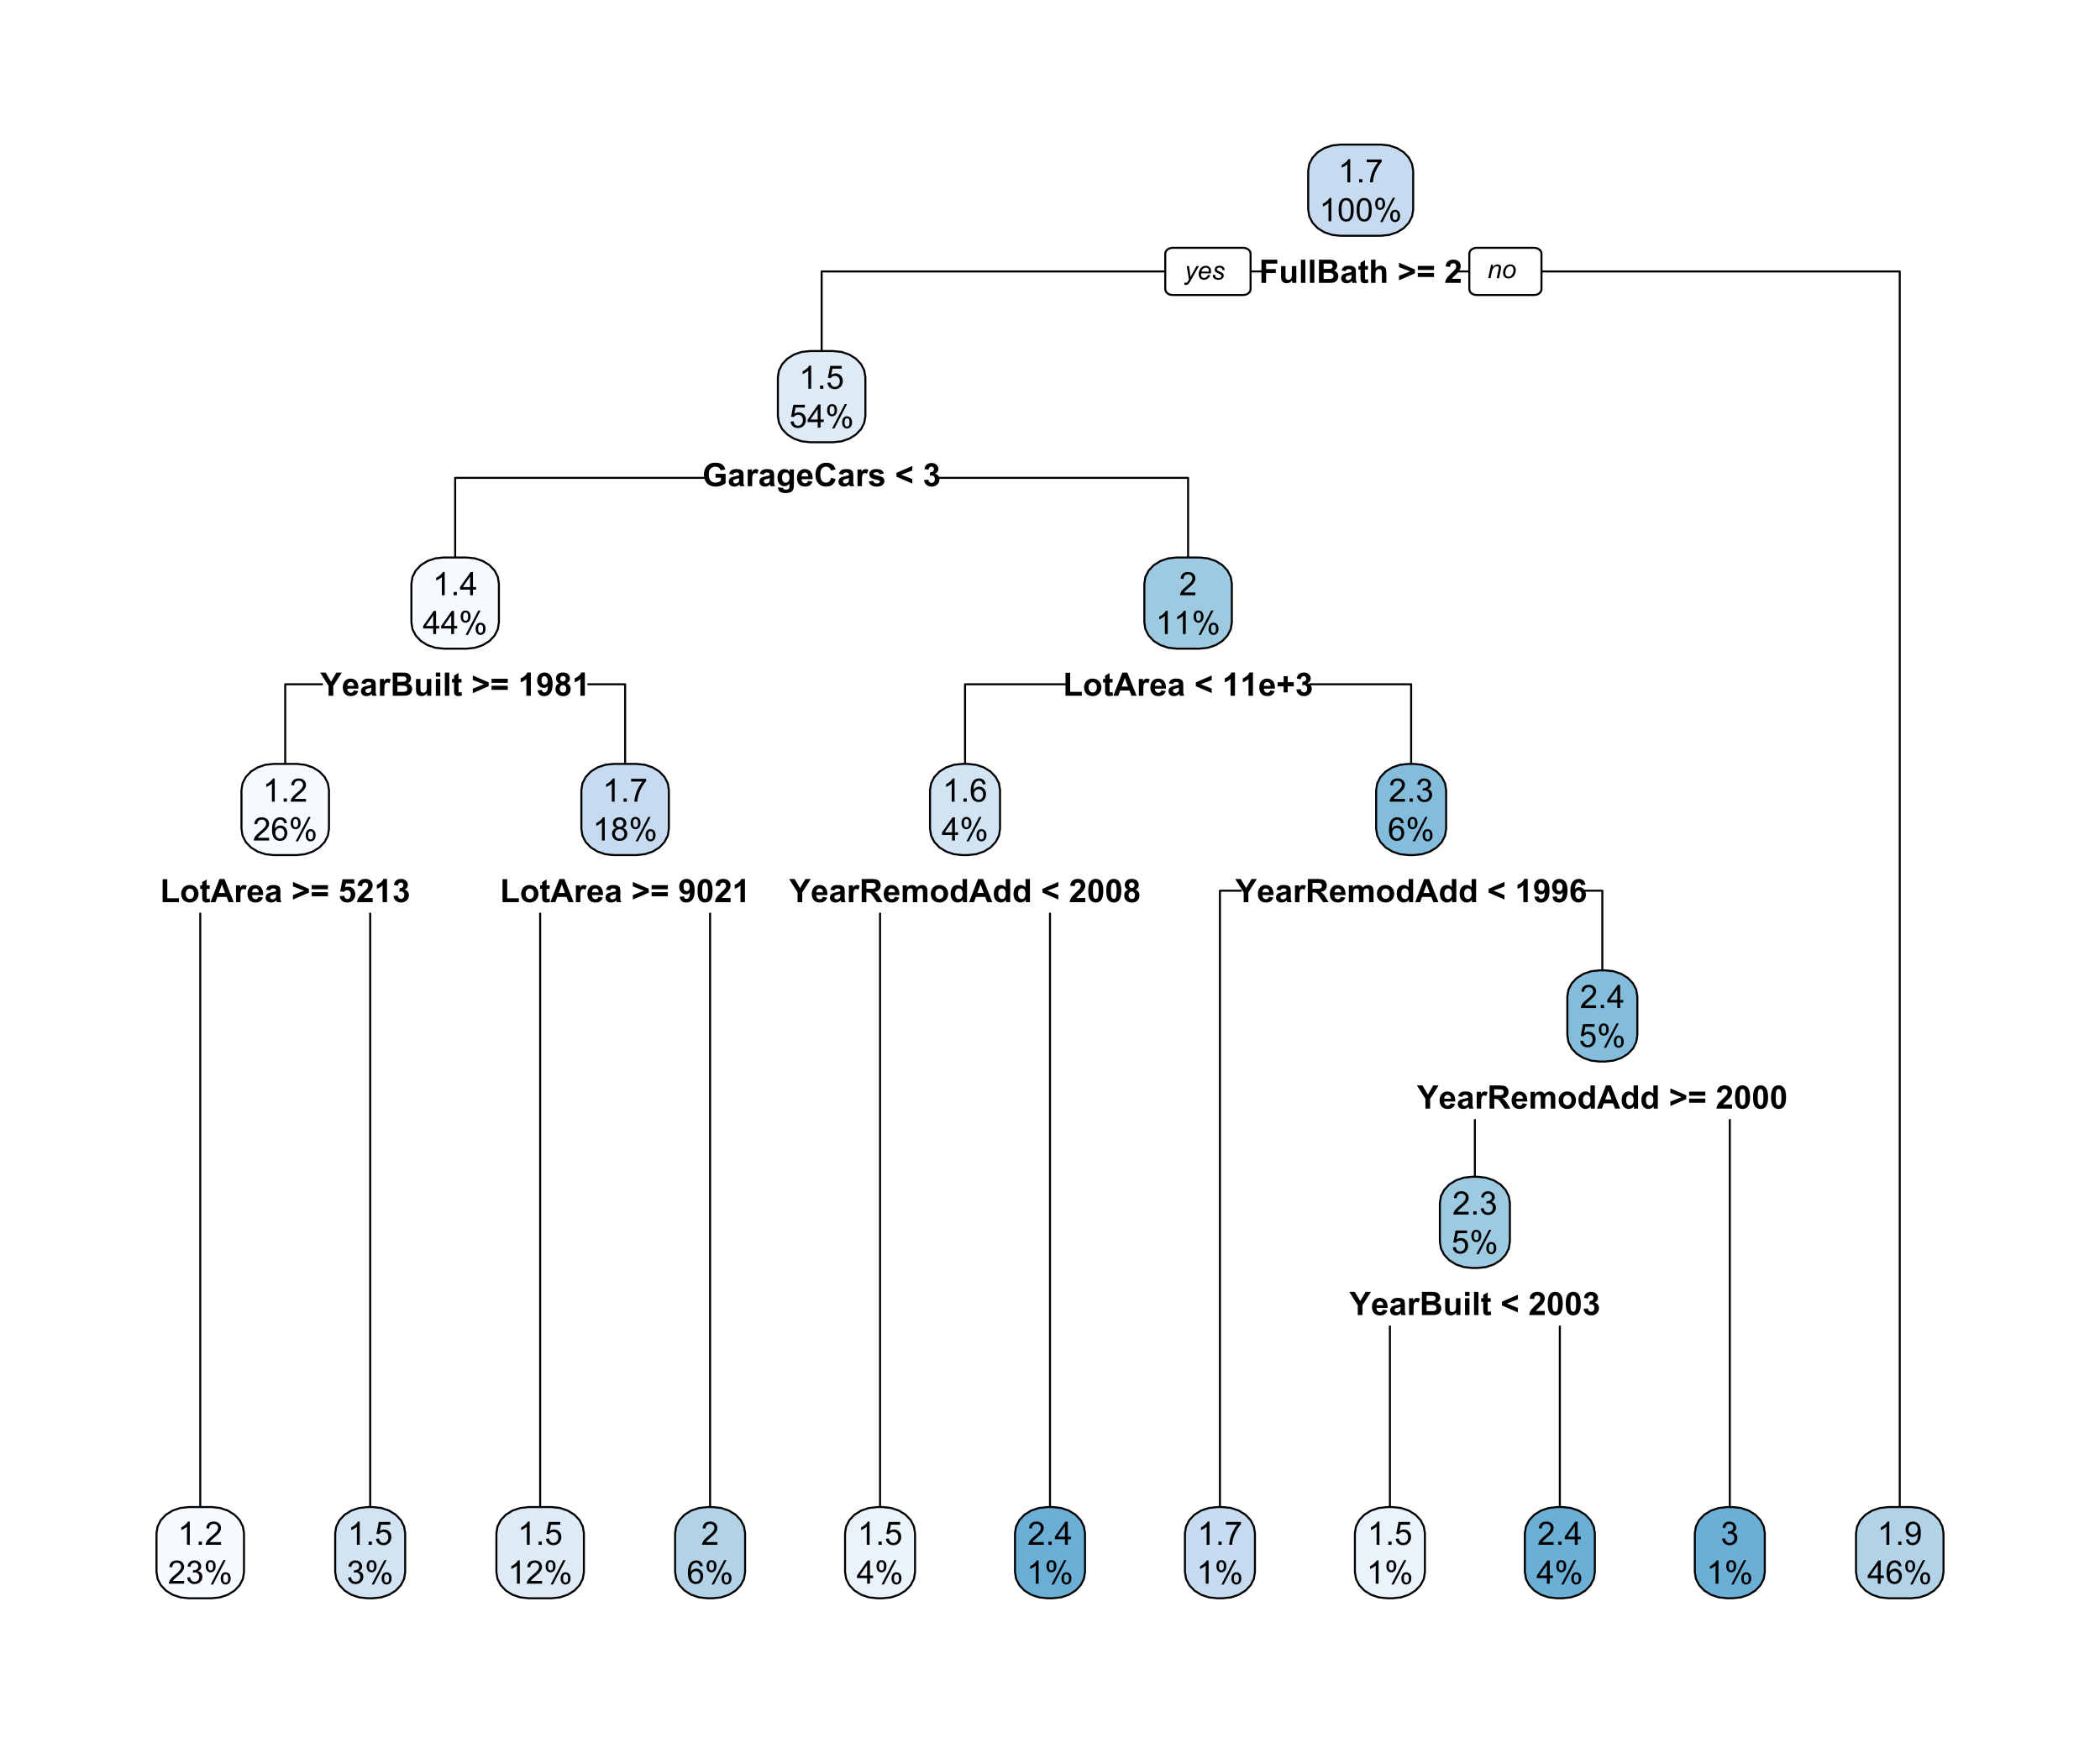 <?xml version="1.0" encoding="UTF-8"?>
<svg xmlns="http://www.w3.org/2000/svg" xmlns:xlink="http://www.w3.org/1999/xlink" width="360pt" height="298pt" viewBox="0 0 360 298" version="1.1">
<defs>
<g>
<symbol overflow="visible" id="glyph0-0">
<path style="stroke:none;" d="M 0.695 0 L 0.695 -3.469 L 3.469 -3.469 L 3.469 0 Z M 0.781 -0.086 L 3.383 -0.086 L 3.383 -3.383 L 0.781 -3.383 Z M 0.781 -0.086 "/>
</symbol>
<symbol overflow="visible" id="glyph0-1">
<path style="stroke:none;" d="M 0.41 0 L 0.41 -3.973 L 3.133 -3.973 L 3.133 -3.301 L 1.211 -3.301 L 1.211 -2.359 L 2.871 -2.359 L 2.871 -1.688 L 1.211 -1.688 L 1.211 0 Z M 0.41 0 "/>
</symbol>
<symbol overflow="visible" id="glyph0-2">
<path style="stroke:none;" d="M 2.293 0 L 2.293 -0.43 C 2.184 -0.273 2.047 -0.152 1.879 -0.066 C 1.707 0.023 1.527 0.062 1.34 0.066 C 1.141 0.062 0.965 0.023 0.816 -0.062 C 0.66 -0.145 0.551 -0.266 0.484 -0.422 C 0.414 -0.574 0.379 -0.785 0.383 -1.059 L 0.383 -2.879 L 1.145 -2.879 L 1.145 -1.555 C 1.141 -1.148 1.156 -0.902 1.184 -0.812 C 1.211 -0.719 1.262 -0.645 1.336 -0.594 C 1.41 -0.539 1.504 -0.516 1.621 -0.516 C 1.75 -0.516 1.867 -0.551 1.969 -0.621 C 2.07 -0.691 2.141 -0.777 2.18 -0.887 C 2.219 -0.988 2.238 -1.25 2.238 -1.664 L 2.238 -2.879 L 3 -2.879 L 3 0 Z M 2.293 0 "/>
</symbol>
<symbol overflow="visible" id="glyph0-3">
<path style="stroke:none;" d="M 0.398 0 L 0.398 -3.973 L 1.16 -3.973 L 1.16 0 Z M 0.398 0 "/>
</symbol>
<symbol overflow="visible" id="glyph0-4">
<path style="stroke:none;" d="M 0.406 -3.973 L 1.996 -3.973 C 2.305 -3.973 2.539 -3.957 2.695 -3.934 C 2.852 -3.902 2.988 -3.848 3.113 -3.77 C 3.23 -3.684 3.332 -3.574 3.418 -3.438 C 3.496 -3.297 3.539 -3.141 3.539 -2.973 C 3.539 -2.785 3.488 -2.617 3.387 -2.461 C 3.285 -2.305 3.148 -2.188 2.98 -2.109 C 3.219 -2.039 3.406 -1.918 3.539 -1.75 C 3.668 -1.578 3.73 -1.379 3.734 -1.152 C 3.73 -0.969 3.688 -0.793 3.605 -0.621 C 3.52 -0.449 3.406 -0.312 3.262 -0.215 C 3.117 -0.109 2.938 -0.047 2.727 -0.027 C 2.59 -0.008 2.27 0 1.758 0 L 0.406 0 Z M 1.207 -3.312 L 1.207 -2.395 L 1.734 -2.395 C 2.047 -2.391 2.238 -2.395 2.316 -2.406 C 2.449 -2.418 2.559 -2.465 2.641 -2.547 C 2.715 -2.625 2.754 -2.73 2.758 -2.859 C 2.754 -2.98 2.719 -3.078 2.656 -3.156 C 2.586 -3.23 2.488 -3.277 2.355 -3.297 C 2.273 -3.305 2.043 -3.309 1.668 -3.312 Z M 1.207 -1.73 L 1.207 -0.668 L 1.953 -0.668 C 2.238 -0.668 2.422 -0.676 2.5 -0.695 C 2.617 -0.715 2.715 -0.766 2.793 -0.852 C 2.867 -0.93 2.906 -1.043 2.906 -1.191 C 2.906 -1.305 2.875 -1.406 2.816 -1.492 C 2.758 -1.574 2.676 -1.633 2.566 -1.672 C 2.457 -1.707 2.219 -1.727 1.855 -1.73 Z M 1.207 -1.73 "/>
</symbol>
<symbol overflow="visible" id="glyph0-5">
<path style="stroke:none;" d="M 0.969 -2 L 0.277 -2.125 C 0.352 -2.402 0.484 -2.609 0.676 -2.742 C 0.863 -2.875 1.148 -2.941 1.523 -2.941 C 1.859 -2.941 2.109 -2.898 2.281 -2.82 C 2.445 -2.738 2.562 -2.637 2.633 -2.516 C 2.695 -2.391 2.73 -2.164 2.734 -1.836 L 2.727 -0.945 C 2.723 -0.688 2.734 -0.504 2.762 -0.387 C 2.785 -0.266 2.832 -0.137 2.898 0 L 2.145 0 C 2.125 -0.047 2.102 -0.121 2.074 -0.227 C 2.059 -0.27 2.047 -0.297 2.047 -0.312 C 1.914 -0.184 1.777 -0.09 1.629 -0.027 C 1.48 0.035 1.32 0.062 1.156 0.066 C 0.855 0.062 0.621 -0.016 0.453 -0.176 C 0.281 -0.336 0.199 -0.539 0.199 -0.785 C 0.199 -0.949 0.234 -1.094 0.312 -1.219 C 0.387 -1.344 0.496 -1.441 0.641 -1.512 C 0.777 -1.578 0.98 -1.637 1.246 -1.691 C 1.602 -1.758 1.848 -1.82 1.988 -1.879 L 1.988 -1.953 C 1.984 -2.094 1.949 -2.199 1.879 -2.266 C 1.805 -2.324 1.668 -2.355 1.469 -2.359 C 1.332 -2.355 1.227 -2.328 1.152 -2.277 C 1.074 -2.223 1.012 -2.129 0.969 -2 Z M 1.988 -1.383 C 1.887 -1.348 1.734 -1.309 1.523 -1.266 C 1.312 -1.219 1.172 -1.172 1.109 -1.133 C 1.008 -1.059 0.961 -0.969 0.961 -0.863 C 0.961 -0.754 1 -0.664 1.078 -0.586 C 1.156 -0.508 1.258 -0.469 1.383 -0.473 C 1.52 -0.469 1.648 -0.512 1.773 -0.605 C 1.863 -0.672 1.926 -0.758 1.957 -0.859 C 1.977 -0.922 1.984 -1.047 1.988 -1.23 Z M 1.988 -1.383 "/>
</symbol>
<symbol overflow="visible" id="glyph0-6">
<path style="stroke:none;" d="M 1.719 -2.879 L 1.719 -2.27 L 1.199 -2.27 L 1.199 -1.109 C 1.195 -0.871 1.199 -0.734 1.211 -0.699 C 1.219 -0.656 1.242 -0.625 1.277 -0.602 C 1.312 -0.574 1.355 -0.562 1.41 -0.566 C 1.477 -0.562 1.578 -0.586 1.715 -0.641 L 1.781 -0.047 C 1.602 0.027 1.398 0.062 1.18 0.066 C 1.039 0.062 0.914 0.043 0.805 -0.004 C 0.691 -0.047 0.613 -0.105 0.562 -0.184 C 0.512 -0.254 0.477 -0.355 0.457 -0.48 C 0.441 -0.566 0.434 -0.742 0.434 -1.016 L 0.434 -2.27 L 0.086 -2.27 L 0.086 -2.879 L 0.434 -2.879 L 0.434 -3.449 L 1.199 -3.895 L 1.199 -2.879 Z M 1.719 -2.879 "/>
</symbol>
<symbol overflow="visible" id="glyph0-7">
<path style="stroke:none;" d="M 1.156 -3.973 L 1.156 -2.512 C 1.398 -2.797 1.695 -2.941 2.039 -2.941 C 2.211 -2.941 2.367 -2.906 2.512 -2.844 C 2.648 -2.773 2.754 -2.691 2.828 -2.594 C 2.898 -2.492 2.949 -2.379 2.977 -2.258 C 3 -2.133 3.012 -1.945 3.016 -1.688 L 3.016 0 L 2.254 0 L 2.254 -1.52 C 2.25 -1.816 2.234 -2.008 2.211 -2.094 C 2.18 -2.172 2.129 -2.238 2.059 -2.285 C 1.98 -2.332 1.891 -2.355 1.781 -2.359 C 1.656 -2.355 1.543 -2.324 1.445 -2.266 C 1.344 -2.203 1.27 -2.109 1.227 -1.988 C 1.176 -1.863 1.152 -1.684 1.156 -1.441 L 1.156 0 L 0.395 0 L 0.395 -3.973 Z M 1.156 -3.973 "/>
</symbol>
<symbol overflow="visible" id="glyph0-8">
<path style="stroke:none;" d=""/>
</symbol>
<symbol overflow="visible" id="glyph0-9">
<path style="stroke:none;" d="M 0.258 -0.449 L 0.258 -1.215 L 2.16 -1.965 L 0.258 -2.703 L 0.258 -3.465 L 2.984 -2.289 L 2.984 -1.637 Z M 0.258 -0.449 "/>
</symbol>
<symbol overflow="visible" id="glyph0-10">
<path style="stroke:none;" d="M 0.23 -2.211 L 0.23 -2.91 L 3.008 -2.91 L 3.008 -2.211 Z M 0.23 -1.008 L 0.23 -1.711 L 3.008 -1.711 L 3.008 -1.008 Z M 0.23 -1.008 "/>
</symbol>
<symbol overflow="visible" id="glyph0-11">
<path style="stroke:none;" d="M 2.809 -0.707 L 2.809 0 L 0.137 0 C 0.16 -0.266 0.246 -0.52 0.395 -0.762 C 0.535 -1 0.824 -1.316 1.254 -1.711 C 1.598 -2.031 1.809 -2.246 1.887 -2.363 C 1.988 -2.516 2.039 -2.672 2.043 -2.828 C 2.039 -2.996 1.992 -3.125 1.906 -3.219 C 1.812 -3.309 1.688 -3.355 1.527 -3.359 C 1.367 -3.355 1.242 -3.309 1.148 -3.215 C 1.055 -3.117 1 -2.957 0.988 -2.738 L 0.227 -2.812 C 0.27 -3.23 0.41 -3.531 0.652 -3.715 C 0.887 -3.895 1.188 -3.984 1.547 -3.988 C 1.938 -3.984 2.246 -3.879 2.473 -3.672 C 2.695 -3.457 2.805 -3.195 2.809 -2.883 C 2.805 -2.703 2.773 -2.531 2.711 -2.371 C 2.645 -2.207 2.543 -2.039 2.406 -1.863 C 2.312 -1.746 2.145 -1.574 1.906 -1.355 C 1.664 -1.133 1.512 -0.988 1.449 -0.918 C 1.383 -0.844 1.332 -0.773 1.297 -0.707 Z M 2.809 -0.707 "/>
</symbol>
<symbol overflow="visible" id="glyph0-12">
<path style="stroke:none;" d="M 2.254 -1.461 L 2.254 -2.129 L 3.98 -2.129 L 3.98 -0.547 C 3.809 -0.383 3.566 -0.242 3.25 -0.117 C 2.93 0.004 2.605 0.062 2.281 0.066 C 1.863 0.062 1.504 -0.02 1.195 -0.195 C 0.883 -0.367 0.648 -0.617 0.496 -0.941 C 0.34 -1.266 0.262 -1.617 0.266 -2 C 0.262 -2.41 0.348 -2.777 0.523 -3.102 C 0.695 -3.422 0.953 -3.672 1.289 -3.844 C 1.539 -3.973 1.855 -4.035 2.238 -4.039 C 2.73 -4.035 3.113 -3.934 3.391 -3.73 C 3.668 -3.523 3.848 -3.238 3.93 -2.871 L 3.133 -2.723 C 3.074 -2.914 2.969 -3.066 2.816 -3.184 C 2.66 -3.293 2.469 -3.352 2.238 -3.355 C 1.887 -3.352 1.605 -3.238 1.402 -3.02 C 1.191 -2.793 1.09 -2.465 1.094 -2.031 C 1.09 -1.559 1.195 -1.203 1.406 -0.969 C 1.617 -0.73 1.891 -0.613 2.23 -0.617 C 2.395 -0.613 2.562 -0.648 2.734 -0.715 C 2.902 -0.781 3.047 -0.859 3.172 -0.957 L 3.172 -1.461 Z M 2.254 -1.461 "/>
</symbol>
<symbol overflow="visible" id="glyph0-13">
<path style="stroke:none;" d="M 1.129 0 L 0.367 0 L 0.367 -2.879 L 1.074 -2.879 L 1.074 -2.469 C 1.191 -2.656 1.301 -2.785 1.398 -2.848 C 1.492 -2.91 1.602 -2.941 1.73 -2.941 C 1.898 -2.941 2.066 -2.895 2.23 -2.801 L 1.996 -2.137 C 1.863 -2.219 1.742 -2.262 1.637 -2.262 C 1.527 -2.262 1.438 -2.23 1.363 -2.172 C 1.289 -2.109 1.23 -2.004 1.191 -1.852 C 1.145 -1.699 1.125 -1.379 1.129 -0.891 Z M 1.129 0 "/>
</symbol>
<symbol overflow="visible" id="glyph0-14">
<path style="stroke:none;" d="M 0.328 0.191 L 1.199 0.297 C 1.211 0.395 1.242 0.465 1.297 0.504 C 1.367 0.559 1.484 0.586 1.641 0.586 C 1.836 0.586 1.984 0.555 2.086 0.496 C 2.152 0.453 2.203 0.391 2.238 0.305 C 2.262 0.238 2.273 0.121 2.273 -0.047 L 2.273 -0.465 C 2.047 -0.152 1.758 0 1.41 0 C 1.023 0 0.719 -0.164 0.492 -0.492 C 0.312 -0.75 0.223 -1.07 0.227 -1.457 C 0.223 -1.938 0.34 -2.305 0.574 -2.559 C 0.809 -2.812 1.098 -2.941 1.441 -2.941 C 1.797 -2.941 2.09 -2.785 2.324 -2.473 L 2.324 -2.879 L 3.035 -2.879 L 3.035 -0.297 C 3.035 0.043 3.004 0.293 2.949 0.465 C 2.891 0.629 2.812 0.762 2.715 0.859 C 2.609 0.953 2.477 1.027 2.309 1.086 C 2.141 1.137 1.926 1.164 1.668 1.168 C 1.18 1.164 0.832 1.082 0.629 0.918 C 0.422 0.75 0.32 0.539 0.324 0.281 C 0.32 0.254 0.324 0.223 0.328 0.191 Z M 1.008 -1.5 C 1.008 -1.191 1.066 -0.965 1.184 -0.824 C 1.301 -0.68 1.445 -0.609 1.625 -0.613 C 1.805 -0.609 1.961 -0.684 2.094 -0.832 C 2.219 -0.977 2.285 -1.191 2.289 -1.48 C 2.285 -1.773 2.223 -1.992 2.102 -2.141 C 1.977 -2.281 1.82 -2.355 1.637 -2.359 C 1.449 -2.355 1.301 -2.285 1.184 -2.145 C 1.066 -2.004 1.008 -1.789 1.008 -1.5 Z M 1.008 -1.5 "/>
</symbol>
<symbol overflow="visible" id="glyph0-15">
<path style="stroke:none;" d="M 2.066 -0.914 L 2.824 -0.789 C 2.723 -0.508 2.566 -0.297 2.359 -0.152 C 2.148 -0.008 1.887 0.062 1.57 0.066 C 1.07 0.062 0.699 -0.098 0.461 -0.426 C 0.27 -0.688 0.176 -1.02 0.176 -1.418 C 0.176 -1.895 0.301 -2.266 0.551 -2.535 C 0.801 -2.805 1.113 -2.941 1.496 -2.941 C 1.918 -2.941 2.258 -2.797 2.508 -2.516 C 2.754 -2.23 2.871 -1.801 2.863 -1.219 L 0.957 -1.219 C 0.957 -0.992 1.02 -0.816 1.141 -0.691 C 1.254 -0.566 1.398 -0.504 1.578 -0.504 C 1.695 -0.504 1.797 -0.535 1.879 -0.602 C 1.961 -0.664 2.023 -0.77 2.066 -0.914 Z M 2.109 -1.688 C 2.102 -1.906 2.043 -2.07 1.938 -2.188 C 1.824 -2.297 1.691 -2.355 1.543 -2.359 C 1.371 -2.355 1.234 -2.297 1.129 -2.18 C 1.02 -2.055 0.965 -1.891 0.969 -1.688 Z M 2.109 -1.688 "/>
</symbol>
<symbol overflow="visible" id="glyph0-16">
<path style="stroke:none;" d="M 2.945 -1.461 L 3.723 -1.215 C 3.598 -0.777 3.398 -0.457 3.125 -0.246 C 2.844 -0.039 2.496 0.062 2.074 0.066 C 1.543 0.062 1.105 -0.113 0.77 -0.473 C 0.426 -0.828 0.258 -1.32 0.262 -1.953 C 0.258 -2.609 0.43 -3.121 0.773 -3.488 C 1.117 -3.852 1.566 -4.035 2.121 -4.039 C 2.605 -4.035 3 -3.895 3.305 -3.609 C 3.484 -3.438 3.617 -3.191 3.711 -2.879 L 2.918 -2.688 C 2.871 -2.891 2.773 -3.055 2.625 -3.176 C 2.477 -3.293 2.293 -3.352 2.082 -3.355 C 1.785 -3.352 1.547 -3.246 1.363 -3.039 C 1.18 -2.824 1.09 -2.48 1.09 -2.012 C 1.09 -1.504 1.18 -1.148 1.359 -0.938 C 1.539 -0.723 1.773 -0.613 2.066 -0.617 C 2.277 -0.613 2.461 -0.684 2.613 -0.82 C 2.766 -0.953 2.875 -1.164 2.945 -1.461 Z M 2.945 -1.461 "/>
</symbol>
<symbol overflow="visible" id="glyph0-17">
<path style="stroke:none;" d="M 0.129 -0.82 L 0.895 -0.938 C 0.922 -0.789 0.988 -0.676 1.09 -0.598 C 1.191 -0.52 1.328 -0.48 1.508 -0.484 C 1.703 -0.48 1.852 -0.516 1.953 -0.594 C 2.016 -0.641 2.051 -0.711 2.055 -0.797 C 2.051 -0.852 2.031 -0.898 2 -0.941 C 1.957 -0.977 1.875 -1.008 1.746 -1.039 C 1.129 -1.172 0.738 -1.297 0.578 -1.41 C 0.348 -1.562 0.234 -1.777 0.234 -2.059 C 0.234 -2.305 0.332 -2.516 0.531 -2.688 C 0.727 -2.855 1.031 -2.941 1.445 -2.941 C 1.84 -2.941 2.133 -2.875 2.324 -2.75 C 2.516 -2.617 2.648 -2.43 2.723 -2.18 L 2.004 -2.047 C 1.973 -2.156 1.914 -2.242 1.828 -2.305 C 1.742 -2.359 1.617 -2.391 1.461 -2.395 C 1.258 -2.391 1.117 -2.363 1.031 -2.312 C 0.969 -2.27 0.938 -2.219 0.941 -2.156 C 0.938 -2.102 0.965 -2.055 1.02 -2.02 C 1.086 -1.965 1.32 -1.895 1.73 -1.805 C 2.133 -1.711 2.418 -1.598 2.578 -1.465 C 2.738 -1.328 2.816 -1.137 2.82 -0.898 C 2.816 -0.633 2.707 -0.406 2.488 -0.219 C 2.266 -0.027 1.938 0.062 1.508 0.066 C 1.113 0.062 0.805 -0.012 0.578 -0.172 C 0.348 -0.328 0.199 -0.547 0.129 -0.82 Z M 0.129 -0.82 "/>
</symbol>
<symbol overflow="visible" id="glyph0-18">
<path style="stroke:none;" d="M 2.98 -0.453 L 0.258 -1.637 L 0.258 -2.293 L 2.98 -3.473 L 2.98 -2.699 L 1.082 -1.973 L 2.98 -1.219 Z M 2.98 -0.453 "/>
</symbol>
<symbol overflow="visible" id="glyph0-19">
<path style="stroke:none;" d="M 0.207 -1.055 L 0.945 -1.145 C 0.965 -0.953 1.027 -0.809 1.133 -0.711 C 1.234 -0.609 1.359 -0.562 1.508 -0.562 C 1.664 -0.562 1.797 -0.621 1.906 -0.742 C 2.008 -0.859 2.062 -1.02 2.066 -1.227 C 2.062 -1.414 2.012 -1.566 1.91 -1.68 C 1.809 -1.789 1.684 -1.844 1.535 -1.848 C 1.438 -1.844 1.32 -1.828 1.188 -1.793 L 1.27 -2.41 C 1.473 -2.402 1.629 -2.449 1.742 -2.543 C 1.848 -2.637 1.902 -2.762 1.906 -2.926 C 1.902 -3.055 1.863 -3.16 1.785 -3.242 C 1.703 -3.32 1.598 -3.363 1.469 -3.363 C 1.336 -3.363 1.223 -3.316 1.133 -3.227 C 1.039 -3.137 0.984 -3.004 0.969 -2.832 L 0.266 -2.949 C 0.312 -3.188 0.387 -3.383 0.484 -3.527 C 0.582 -3.668 0.719 -3.777 0.898 -3.863 C 1.07 -3.941 1.27 -3.984 1.492 -3.988 C 1.863 -3.984 2.164 -3.867 2.391 -3.633 C 2.574 -3.438 2.664 -3.215 2.668 -2.969 C 2.664 -2.617 2.477 -2.34 2.098 -2.137 C 2.324 -2.086 2.504 -1.977 2.641 -1.809 C 2.777 -1.637 2.848 -1.43 2.848 -1.191 C 2.848 -0.84 2.719 -0.543 2.465 -0.301 C 2.207 -0.055 1.891 0.062 1.516 0.066 C 1.152 0.062 0.855 -0.035 0.621 -0.242 C 0.383 -0.445 0.242 -0.719 0.207 -1.055 Z M 0.207 -1.055 "/>
</symbol>
<symbol overflow="visible" id="glyph0-20">
<path style="stroke:none;" d="M 1.445 0 L 1.445 -1.672 L -0.008 -3.973 L 0.934 -3.973 L 1.867 -2.402 L 2.781 -3.973 L 3.707 -3.973 L 2.246 -1.668 L 2.246 0 Z M 1.445 0 "/>
</symbol>
<symbol overflow="visible" id="glyph0-21">
<path style="stroke:none;" d="M 0.398 -3.27 L 0.398 -3.973 L 1.16 -3.973 L 1.16 -3.27 Z M 0.398 0 L 0.398 -2.879 L 1.16 -2.879 L 1.16 0 Z M 0.398 0 "/>
</symbol>
<symbol overflow="visible" id="glyph0-22">
<path style="stroke:none;" d="M 2.184 0 L 1.422 0 L 1.422 -2.871 C 1.141 -2.609 0.812 -2.414 0.438 -2.293 L 0.438 -2.984 C 0.637 -3.047 0.852 -3.172 1.086 -3.352 C 1.316 -3.531 1.477 -3.742 1.566 -3.988 L 2.184 -3.988 Z M 2.184 0 "/>
</symbol>
<symbol overflow="visible" id="glyph0-23">
<path style="stroke:none;" d="M 0.254 -0.918 L 0.988 -1 C 1.004 -0.848 1.051 -0.734 1.129 -0.664 C 1.203 -0.59 1.305 -0.555 1.43 -0.559 C 1.586 -0.555 1.719 -0.629 1.832 -0.773 C 1.938 -0.918 2.008 -1.219 2.043 -1.676 C 1.852 -1.449 1.613 -1.336 1.324 -1.34 C 1.012 -1.336 0.742 -1.457 0.516 -1.703 C 0.289 -1.941 0.176 -2.254 0.176 -2.645 C 0.176 -3.043 0.293 -3.367 0.535 -3.617 C 0.77 -3.859 1.074 -3.984 1.449 -3.988 C 1.848 -3.984 2.18 -3.828 2.441 -3.52 C 2.695 -3.207 2.824 -2.695 2.828 -1.984 C 2.824 -1.254 2.691 -0.73 2.426 -0.41 C 2.156 -0.09 1.805 0.07 1.375 0.07 C 1.059 0.07 0.805 -0.012 0.617 -0.176 C 0.422 -0.34 0.301 -0.586 0.254 -0.918 Z M 1.977 -2.582 C 1.973 -2.824 1.918 -3.016 1.805 -3.152 C 1.691 -3.289 1.559 -3.355 1.414 -3.359 C 1.27 -3.355 1.152 -3.301 1.062 -3.191 C 0.969 -3.078 0.926 -2.895 0.926 -2.645 C 0.926 -2.387 0.973 -2.199 1.074 -2.078 C 1.172 -1.957 1.301 -1.898 1.457 -1.898 C 1.602 -1.898 1.723 -1.953 1.824 -2.07 C 1.922 -2.184 1.973 -2.355 1.977 -2.582 Z M 1.977 -2.582 "/>
</symbol>
<symbol overflow="visible" id="glyph0-24">
<path style="stroke:none;" d="M 0.891 -2.145 C 0.691 -2.227 0.547 -2.34 0.457 -2.484 C 0.367 -2.629 0.32 -2.789 0.324 -2.965 C 0.32 -3.262 0.426 -3.504 0.633 -3.699 C 0.84 -3.887 1.133 -3.984 1.52 -3.988 C 1.891 -3.984 2.184 -3.887 2.395 -3.699 C 2.602 -3.504 2.707 -3.262 2.711 -2.965 C 2.707 -2.777 2.66 -2.613 2.566 -2.473 C 2.469 -2.328 2.332 -2.219 2.164 -2.145 C 2.379 -2.055 2.547 -1.922 2.664 -1.754 C 2.777 -1.582 2.836 -1.387 2.836 -1.168 C 2.836 -0.797 2.719 -0.5 2.484 -0.273 C 2.25 -0.043 1.938 0.07 1.555 0.07 C 1.188 0.07 0.887 -0.023 0.652 -0.215 C 0.363 -0.438 0.223 -0.746 0.227 -1.137 C 0.223 -1.348 0.273 -1.543 0.383 -1.727 C 0.484 -1.902 0.656 -2.043 0.891 -2.145 Z M 1.047 -2.91 C 1.043 -2.758 1.086 -2.641 1.176 -2.555 C 1.258 -2.469 1.371 -2.426 1.52 -2.43 C 1.66 -2.426 1.777 -2.469 1.863 -2.559 C 1.949 -2.641 1.992 -2.758 1.996 -2.914 C 1.992 -3.055 1.949 -3.168 1.867 -3.254 C 1.777 -3.336 1.664 -3.379 1.527 -3.383 C 1.375 -3.379 1.258 -3.336 1.176 -3.254 C 1.086 -3.164 1.043 -3.051 1.047 -2.91 Z M 0.977 -1.207 C 0.973 -0.996 1.027 -0.832 1.137 -0.719 C 1.242 -0.598 1.375 -0.539 1.539 -0.543 C 1.691 -0.539 1.82 -0.594 1.926 -0.711 C 2.027 -0.82 2.078 -0.984 2.082 -1.199 C 2.078 -1.383 2.027 -1.531 1.926 -1.648 C 1.82 -1.758 1.688 -1.816 1.527 -1.82 C 1.34 -1.816 1.203 -1.75 1.113 -1.625 C 1.02 -1.492 0.973 -1.355 0.977 -1.207 Z M 0.977 -1.207 "/>
</symbol>
<symbol overflow="visible" id="glyph0-25">
<path style="stroke:none;" d="M 0.426 0 L 0.426 -3.941 L 1.227 -3.941 L 1.227 -0.668 L 3.223 -0.668 L 3.223 0 Z M 0.426 0 "/>
</symbol>
<symbol overflow="visible" id="glyph0-26">
<path style="stroke:none;" d="M 0.223 -1.48 C 0.223 -1.73 0.285 -1.977 0.41 -2.215 C 0.535 -2.449 0.711 -2.629 0.938 -2.754 C 1.164 -2.879 1.418 -2.941 1.703 -2.941 C 2.137 -2.941 2.492 -2.797 2.773 -2.516 C 3.047 -2.23 3.188 -1.875 3.191 -1.445 C 3.188 -1.008 3.047 -0.648 2.77 -0.363 C 2.484 -0.078 2.133 0.062 1.711 0.066 C 1.445 0.062 1.191 0.008 0.953 -0.113 C 0.715 -0.23 0.535 -0.406 0.41 -0.637 C 0.285 -0.867 0.223 -1.148 0.223 -1.48 Z M 1.004 -1.438 C 1 -1.148 1.07 -0.93 1.207 -0.781 C 1.34 -0.625 1.504 -0.551 1.707 -0.555 C 1.902 -0.551 2.07 -0.625 2.207 -0.781 C 2.34 -0.93 2.406 -1.152 2.41 -1.445 C 2.406 -1.723 2.34 -1.938 2.207 -2.094 C 2.07 -2.242 1.902 -2.32 1.707 -2.324 C 1.504 -2.32 1.34 -2.242 1.207 -2.094 C 1.07 -1.938 1 -1.719 1.004 -1.438 Z M 1.004 -1.438 "/>
</symbol>
<symbol overflow="visible" id="glyph0-27">
<path style="stroke:none;" d="M 3.988 0 L 3.113 0 L 2.766 -0.902 L 1.18 -0.902 L 0.852 0 L 0 0 L 1.547 -3.973 L 2.395 -3.973 Z M 2.508 -1.57 L 1.961 -3.047 L 1.426 -1.57 Z M 2.508 -1.57 "/>
</symbol>
<symbol overflow="visible" id="glyph0-28">
<path style="stroke:none;" d="M 0.246 -1.023 L 1.004 -1.102 C 1.023 -0.93 1.09 -0.793 1.199 -0.691 C 1.305 -0.59 1.426 -0.539 1.566 -0.543 C 1.723 -0.539 1.859 -0.602 1.969 -0.734 C 2.078 -0.859 2.133 -1.055 2.137 -1.32 C 2.133 -1.562 2.078 -1.746 1.973 -1.867 C 1.859 -1.988 1.715 -2.051 1.543 -2.051 C 1.32 -2.051 1.125 -1.953 0.957 -1.762 L 0.34 -1.852 L 0.73 -3.918 L 2.742 -3.918 L 2.742 -3.207 L 1.305 -3.207 L 1.188 -2.531 C 1.355 -2.617 1.527 -2.66 1.707 -2.66 C 2.043 -2.66 2.332 -2.535 2.566 -2.289 C 2.801 -2.043 2.918 -1.723 2.918 -1.332 C 2.918 -1.004 2.82 -0.715 2.633 -0.457 C 2.371 -0.109 2.016 0.062 1.559 0.066 C 1.191 0.062 0.891 -0.031 0.66 -0.227 C 0.426 -0.422 0.289 -0.688 0.246 -1.023 Z M 0.246 -1.023 "/>
</symbol>
<symbol overflow="visible" id="glyph0-29">
<path style="stroke:none;" d="M 1.523 -3.988 C 1.906 -3.984 2.207 -3.848 2.426 -3.578 C 2.684 -3.25 2.812 -2.711 2.812 -1.961 C 2.812 -1.207 2.68 -0.668 2.422 -0.34 C 2.203 -0.07 1.906 0.062 1.523 0.066 C 1.133 0.062 0.82 -0.082 0.586 -0.379 C 0.352 -0.672 0.234 -1.203 0.234 -1.969 C 0.234 -2.715 0.363 -3.25 0.625 -3.582 C 0.836 -3.848 1.137 -3.984 1.523 -3.988 Z M 1.523 -3.359 C 1.43 -3.355 1.348 -3.328 1.277 -3.27 C 1.203 -3.207 1.145 -3.102 1.109 -2.953 C 1.055 -2.758 1.031 -2.426 1.031 -1.961 C 1.031 -1.492 1.055 -1.172 1.102 -1 C 1.148 -0.824 1.207 -0.707 1.277 -0.648 C 1.348 -0.59 1.43 -0.562 1.523 -0.562 C 1.613 -0.562 1.695 -0.59 1.77 -0.648 C 1.84 -0.707 1.895 -0.812 1.938 -0.969 C 1.988 -1.16 2.016 -1.492 2.016 -1.961 C 2.016 -2.426 1.992 -2.746 1.945 -2.918 C 1.898 -3.09 1.836 -3.207 1.766 -3.27 C 1.691 -3.328 1.613 -3.355 1.523 -3.359 Z M 1.523 -3.359 "/>
</symbol>
<symbol overflow="visible" id="glyph0-30">
<path style="stroke:none;" d="M 1.27 -0.57 L 1.27 -1.605 L 0.23 -1.605 L 0.23 -2.316 L 1.27 -2.316 L 1.27 -3.348 L 1.965 -3.348 L 1.965 -2.316 L 3.008 -2.316 L 3.008 -1.605 L 1.965 -1.605 L 1.965 -0.57 Z M 1.27 -0.57 "/>
</symbol>
<symbol overflow="visible" id="glyph0-31">
<path style="stroke:none;" d="M 0.406 0 L 0.406 -3.973 L 2.094 -3.973 C 2.516 -3.973 2.824 -3.934 3.02 -3.863 C 3.207 -3.789 3.363 -3.664 3.48 -3.484 C 3.598 -3.301 3.656 -3.094 3.656 -2.859 C 3.656 -2.559 3.566 -2.309 3.391 -2.117 C 3.215 -1.922 2.953 -1.801 2.605 -1.754 C 2.777 -1.648 2.922 -1.539 3.035 -1.418 C 3.148 -1.297 3.301 -1.082 3.492 -0.773 L 3.977 0 L 3.02 0 L 2.438 -0.863 C 2.23 -1.168 2.09 -1.363 2.016 -1.449 C 1.938 -1.527 1.855 -1.582 1.773 -1.613 C 1.688 -1.641 1.555 -1.656 1.371 -1.66 L 1.207 -1.66 L 1.207 0 Z M 1.207 -2.293 L 1.801 -2.293 C 2.184 -2.289 2.426 -2.305 2.523 -2.34 C 2.617 -2.371 2.691 -2.43 2.746 -2.508 C 2.797 -2.586 2.824 -2.684 2.828 -2.809 C 2.824 -2.938 2.789 -3.047 2.719 -3.129 C 2.648 -3.211 2.547 -3.262 2.422 -3.289 C 2.352 -3.293 2.156 -3.297 1.836 -3.301 L 1.207 -3.301 Z M 1.207 -2.293 "/>
</symbol>
<symbol overflow="visible" id="glyph0-32">
<path style="stroke:none;" d="M 0.34 -2.879 L 1.043 -2.879 L 1.043 -2.484 C 1.293 -2.789 1.59 -2.941 1.941 -2.941 C 2.121 -2.941 2.281 -2.902 2.418 -2.828 C 2.555 -2.75 2.668 -2.637 2.754 -2.484 C 2.879 -2.637 3.012 -2.75 3.16 -2.828 C 3.305 -2.902 3.465 -2.941 3.633 -2.941 C 3.844 -2.941 4.02 -2.898 4.168 -2.812 C 4.309 -2.727 4.418 -2.602 4.496 -2.438 C 4.543 -2.312 4.57 -2.113 4.574 -1.84 L 4.574 0 L 3.812 0 L 3.812 -1.645 C 3.809 -1.93 3.781 -2.113 3.734 -2.199 C 3.66 -2.301 3.555 -2.355 3.41 -2.359 C 3.301 -2.355 3.199 -2.324 3.109 -2.262 C 3.012 -2.195 2.945 -2.098 2.906 -1.977 C 2.863 -1.848 2.84 -1.652 2.844 -1.383 L 2.844 0 L 2.082 0 L 2.082 -1.578 C 2.078 -1.852 2.066 -2.031 2.039 -2.117 C 2.012 -2.195 1.969 -2.258 1.914 -2.301 C 1.855 -2.336 1.777 -2.355 1.684 -2.359 C 1.562 -2.355 1.457 -2.324 1.367 -2.266 C 1.27 -2.199 1.203 -2.109 1.164 -1.992 C 1.121 -1.871 1.102 -1.672 1.102 -1.398 L 1.102 0 L 0.34 0 Z M 0.34 -2.879 "/>
</symbol>
<symbol overflow="visible" id="glyph0-33">
<path style="stroke:none;" d="M 3.039 0 L 2.332 0 L 2.332 -0.422 C 2.215 -0.258 2.074 -0.133 1.914 -0.055 C 1.754 0.027 1.594 0.062 1.43 0.066 C 1.098 0.062 0.812 -0.066 0.578 -0.332 C 0.34 -0.598 0.223 -0.969 0.227 -1.449 C 0.223 -1.934 0.336 -2.305 0.57 -2.559 C 0.797 -2.812 1.09 -2.941 1.441 -2.941 C 1.762 -2.941 2.039 -2.809 2.277 -2.543 L 2.277 -3.973 L 3.039 -3.973 Z M 1.004 -1.5 C 1 -1.191 1.043 -0.969 1.133 -0.836 C 1.25 -0.633 1.422 -0.531 1.648 -0.535 C 1.82 -0.531 1.969 -0.605 2.094 -0.758 C 2.211 -0.906 2.273 -1.133 2.277 -1.43 C 2.273 -1.758 2.215 -1.992 2.098 -2.141 C 1.98 -2.281 1.828 -2.355 1.641 -2.359 C 1.461 -2.355 1.309 -2.285 1.188 -2.145 C 1.062 -2 1 -1.785 1.004 -1.5 Z M 1.004 -1.5 "/>
</symbol>
<symbol overflow="visible" id="glyph0-34">
<path style="stroke:none;" d="M 2.816 -3 L 2.078 -2.918 C 2.059 -3.066 2.012 -3.176 1.938 -3.254 C 1.859 -3.324 1.762 -3.363 1.641 -3.363 C 1.48 -3.363 1.344 -3.289 1.234 -3.145 C 1.121 -3 1.051 -2.699 1.023 -2.242 C 1.211 -2.465 1.445 -2.578 1.73 -2.578 C 2.043 -2.578 2.316 -2.457 2.547 -2.215 C 2.773 -1.973 2.887 -1.66 2.891 -1.277 C 2.887 -0.871 2.77 -0.543 2.531 -0.301 C 2.289 -0.055 1.98 0.062 1.613 0.066 C 1.207 0.062 0.879 -0.09 0.621 -0.398 C 0.363 -0.711 0.234 -1.223 0.234 -1.934 C 0.234 -2.66 0.367 -3.184 0.637 -3.504 C 0.906 -3.824 1.258 -3.984 1.688 -3.988 C 1.988 -3.984 2.238 -3.898 2.438 -3.734 C 2.633 -3.562 2.758 -3.32 2.816 -3 Z M 1.09 -1.34 C 1.09 -1.09 1.145 -0.898 1.258 -0.766 C 1.371 -0.629 1.5 -0.562 1.648 -0.562 C 1.789 -0.562 1.91 -0.617 2.004 -0.727 C 2.098 -0.836 2.145 -1.016 2.145 -1.27 C 2.145 -1.527 2.094 -1.719 1.992 -1.84 C 1.891 -1.957 1.762 -2.016 1.613 -2.02 C 1.465 -2.016 1.344 -1.957 1.242 -1.848 C 1.141 -1.73 1.09 -1.562 1.09 -1.34 Z M 1.09 -1.34 "/>
</symbol>
<symbol overflow="visible" id="glyph1-0">
<path style="stroke:none;" d="M 0.695 0 L 0.695 -3.469 L 3.469 -3.469 L 3.469 0 Z M 0.781 -0.086 L 3.383 -0.086 L 3.383 -3.383 L 0.781 -3.383 Z M 0.781 -0.086 "/>
</symbol>
<symbol overflow="visible" id="glyph1-1">
<path style="stroke:none;" d="M 2.066 0 L 1.578 0 L 1.578 -3.109 C 1.457 -2.996 1.305 -2.883 1.117 -2.773 C 0.926 -2.656 0.754 -2.574 0.605 -2.52 L 0.605 -2.992 C 0.871 -3.117 1.109 -3.273 1.316 -3.457 C 1.52 -3.637 1.664 -3.812 1.754 -3.988 L 2.066 -3.988 Z M 2.066 0 "/>
</symbol>
<symbol overflow="visible" id="glyph1-2">
<path style="stroke:none;" d="M 0.504 0 L 0.504 -0.555 L 1.059 -0.555 L 1.059 0 Z M 0.504 0 "/>
</symbol>
<symbol overflow="visible" id="glyph1-3">
<path style="stroke:none;" d="M 0.262 -3.453 L 0.262 -3.922 L 2.836 -3.922 L 2.836 -3.543 C 2.582 -3.27 2.328 -2.91 2.082 -2.469 C 1.832 -2.02 1.641 -1.562 1.508 -1.094 C 1.406 -0.758 1.344 -0.395 1.32 0 L 0.82 0 C 0.824 -0.312 0.883 -0.688 1.004 -1.133 C 1.117 -1.57 1.285 -2 1.508 -2.414 C 1.723 -2.824 1.957 -3.168 2.207 -3.453 Z M 0.262 -3.453 "/>
</symbol>
<symbol overflow="visible" id="glyph1-4">
<path style="stroke:none;" d="M 0.23 -1.961 C 0.227 -2.426 0.277 -2.805 0.375 -3.094 C 0.469 -3.379 0.609 -3.598 0.805 -3.754 C 0.992 -3.906 1.234 -3.984 1.527 -3.988 C 1.734 -3.984 1.922 -3.941 2.086 -3.859 C 2.246 -3.77 2.379 -3.645 2.484 -3.488 C 2.586 -3.324 2.668 -3.129 2.73 -2.898 C 2.789 -2.664 2.816 -2.352 2.82 -1.961 C 2.816 -1.492 2.77 -1.117 2.676 -0.832 C 2.578 -0.543 2.434 -0.32 2.246 -0.168 C 2.051 -0.012 1.812 0.062 1.527 0.066 C 1.141 0.062 0.84 -0.07 0.625 -0.344 C 0.359 -0.672 0.227 -1.211 0.23 -1.961 Z M 0.73 -1.961 C 0.727 -1.305 0.805 -0.871 0.961 -0.656 C 1.113 -0.438 1.301 -0.328 1.527 -0.332 C 1.75 -0.328 1.938 -0.438 2.09 -0.656 C 2.242 -0.875 2.32 -1.309 2.32 -1.961 C 2.32 -2.613 2.242 -3.047 2.09 -3.262 C 1.938 -3.477 1.746 -3.586 1.52 -3.586 C 1.293 -3.586 1.117 -3.488 0.984 -3.301 C 0.812 -3.055 0.727 -2.609 0.73 -1.961 Z M 0.73 -1.961 "/>
</symbol>
<symbol overflow="visible" id="glyph1-5">
<path style="stroke:none;" d="M 0.324 -3.02 C 0.32 -3.301 0.391 -3.543 0.535 -3.742 C 0.676 -3.938 0.883 -4.035 1.156 -4.039 C 1.402 -4.035 1.609 -3.949 1.777 -3.773 C 1.938 -3.594 2.02 -3.332 2.023 -2.988 C 2.02 -2.652 1.938 -2.391 1.773 -2.211 C 1.605 -2.027 1.402 -1.938 1.164 -1.941 C 0.918 -1.938 0.719 -2.027 0.562 -2.207 C 0.402 -2.383 0.32 -2.652 0.324 -3.02 Z M 1.172 -3.703 C 1.047 -3.703 0.945 -3.648 0.867 -3.547 C 0.785 -3.438 0.742 -3.246 0.746 -2.969 C 0.742 -2.715 0.785 -2.535 0.867 -2.434 C 0.949 -2.324 1.051 -2.273 1.172 -2.277 C 1.293 -2.273 1.395 -2.324 1.477 -2.434 C 1.555 -2.535 1.594 -2.727 1.598 -3.008 C 1.594 -3.262 1.551 -3.441 1.473 -3.547 C 1.387 -3.648 1.289 -3.703 1.172 -3.703 Z M 1.172 0.145 L 3.348 -4.039 L 3.742 -4.039 L 1.578 0.145 Z M 2.891 -0.934 C 2.887 -1.215 2.961 -1.457 3.105 -1.656 C 3.246 -1.852 3.453 -1.949 3.73 -1.953 C 3.977 -1.949 4.184 -1.863 4.348 -1.688 C 4.512 -1.508 4.594 -1.246 4.594 -0.902 C 4.594 -0.566 4.508 -0.305 4.344 -0.125 C 4.176 0.055 3.973 0.141 3.73 0.145 C 3.488 0.141 3.289 0.055 3.129 -0.125 C 2.969 -0.301 2.887 -0.57 2.891 -0.934 Z M 3.742 -1.617 C 3.617 -1.617 3.516 -1.562 3.438 -1.461 C 3.355 -1.352 3.316 -1.16 3.316 -0.883 C 3.316 -0.629 3.355 -0.449 3.438 -0.348 C 3.52 -0.238 3.621 -0.188 3.738 -0.191 C 3.863 -0.188 3.965 -0.238 4.047 -0.348 C 4.125 -0.449 4.164 -0.641 4.168 -0.922 C 4.164 -1.172 4.125 -1.352 4.047 -1.461 C 3.965 -1.562 3.863 -1.617 3.742 -1.617 Z M 3.742 -1.617 "/>
</symbol>
<symbol overflow="visible" id="glyph1-6">
<path style="stroke:none;" d="M 0.23 -1.039 L 0.742 -1.086 C 0.777 -0.832 0.867 -0.645 1.008 -0.52 C 1.145 -0.391 1.309 -0.328 1.508 -0.332 C 1.738 -0.328 1.938 -0.418 2.102 -0.598 C 2.262 -0.773 2.344 -1.008 2.348 -1.305 C 2.344 -1.582 2.266 -1.801 2.113 -1.961 C 1.953 -2.121 1.75 -2.203 1.5 -2.203 C 1.34 -2.203 1.195 -2.164 1.07 -2.094 C 0.941 -2.02 0.844 -1.93 0.773 -1.82 L 0.316 -1.879 L 0.703 -3.918 L 2.676 -3.918 L 2.676 -3.453 L 1.094 -3.453 L 0.879 -2.387 C 1.113 -2.547 1.363 -2.629 1.629 -2.633 C 1.973 -2.629 2.262 -2.512 2.504 -2.273 C 2.738 -2.031 2.859 -1.723 2.863 -1.348 C 2.859 -0.988 2.754 -0.676 2.551 -0.414 C 2.293 -0.094 1.945 0.062 1.508 0.066 C 1.141 0.062 0.848 -0.035 0.621 -0.234 C 0.391 -0.438 0.258 -0.703 0.23 -1.039 Z M 0.23 -1.039 "/>
</symbol>
<symbol overflow="visible" id="glyph1-7">
<path style="stroke:none;" d="M 1.793 0 L 1.793 -0.953 L 0.07 -0.953 L 0.07 -1.398 L 1.883 -3.973 L 2.281 -3.973 L 2.281 -1.398 L 2.82 -1.398 L 2.82 -0.953 L 2.281 -0.953 L 2.281 0 Z M 1.793 -1.398 L 1.793 -3.191 L 0.551 -1.398 Z M 1.793 -1.398 "/>
</symbol>
<symbol overflow="visible" id="glyph1-8">
<path style="stroke:none;" d="M 2.793 -0.469 L 2.793 0 L 0.168 0 C 0.164 -0.117 0.184 -0.23 0.227 -0.34 C 0.289 -0.516 0.395 -0.691 0.543 -0.867 C 0.688 -1.039 0.902 -1.238 1.184 -1.469 C 1.613 -1.82 1.902 -2.102 2.059 -2.309 C 2.207 -2.516 2.285 -2.711 2.289 -2.898 C 2.285 -3.09 2.215 -3.254 2.078 -3.387 C 1.938 -3.52 1.758 -3.586 1.539 -3.586 C 1.301 -3.586 1.113 -3.516 0.977 -3.375 C 0.832 -3.234 0.762 -3.039 0.762 -2.789 L 0.262 -2.84 C 0.293 -3.211 0.422 -3.496 0.648 -3.695 C 0.871 -3.887 1.172 -3.984 1.551 -3.988 C 1.93 -3.984 2.23 -3.879 2.453 -3.672 C 2.676 -3.457 2.789 -3.195 2.789 -2.887 C 2.789 -2.727 2.754 -2.57 2.691 -2.418 C 2.621 -2.262 2.516 -2.098 2.367 -1.93 C 2.215 -1.758 1.961 -1.527 1.613 -1.234 C 1.316 -0.984 1.129 -0.816 1.051 -0.73 C 0.965 -0.641 0.898 -0.555 0.844 -0.469 Z M 2.793 -0.469 "/>
</symbol>
<symbol overflow="visible" id="glyph1-9">
<path style="stroke:none;" d="M 2.762 -3 L 2.277 -2.961 C 2.23 -3.148 2.168 -3.289 2.094 -3.379 C 1.957 -3.516 1.797 -3.586 1.605 -3.59 C 1.449 -3.586 1.312 -3.543 1.195 -3.457 C 1.039 -3.344 0.918 -3.18 0.832 -2.965 C 0.742 -2.75 0.695 -2.441 0.695 -2.047 C 0.809 -2.223 0.953 -2.355 1.125 -2.445 C 1.293 -2.531 1.469 -2.578 1.66 -2.578 C 1.98 -2.578 2.258 -2.457 2.488 -2.219 C 2.715 -1.977 2.828 -1.668 2.832 -1.289 C 2.828 -1.039 2.773 -0.805 2.668 -0.594 C 2.559 -0.375 2.414 -0.211 2.227 -0.102 C 2.039 0.012 1.824 0.062 1.59 0.066 C 1.176 0.062 0.844 -0.082 0.59 -0.379 C 0.332 -0.676 0.203 -1.168 0.207 -1.859 C 0.203 -2.625 0.348 -3.184 0.633 -3.535 C 0.879 -3.832 1.211 -3.984 1.633 -3.988 C 1.941 -3.984 2.199 -3.898 2.402 -3.727 C 2.602 -3.551 2.719 -3.309 2.762 -3 Z M 0.77 -1.289 C 0.766 -1.117 0.801 -0.953 0.875 -0.805 C 0.945 -0.648 1.047 -0.531 1.176 -0.453 C 1.301 -0.367 1.434 -0.328 1.578 -0.332 C 1.781 -0.328 1.961 -0.41 2.109 -0.582 C 2.258 -0.746 2.332 -0.973 2.332 -1.262 C 2.332 -1.531 2.258 -1.746 2.113 -1.906 C 1.965 -2.062 1.781 -2.145 1.562 -2.145 C 1.34 -2.145 1.152 -2.062 1 -1.906 C 0.844 -1.746 0.766 -1.543 0.77 -1.289 Z M 0.77 -1.289 "/>
</symbol>
<symbol overflow="visible" id="glyph1-10">
<path style="stroke:none;" d="M 0.234 -1.047 L 0.723 -1.113 C 0.773 -0.836 0.867 -0.637 1.004 -0.516 C 1.137 -0.391 1.305 -0.328 1.5 -0.332 C 1.727 -0.328 1.918 -0.406 2.078 -0.57 C 2.234 -0.727 2.312 -0.926 2.316 -1.164 C 2.312 -1.387 2.242 -1.57 2.098 -1.715 C 1.949 -1.859 1.762 -1.934 1.539 -1.934 C 1.445 -1.934 1.332 -1.914 1.195 -1.879 L 1.25 -2.309 C 1.277 -2.305 1.305 -2.301 1.328 -2.305 C 1.535 -2.301 1.723 -2.355 1.887 -2.465 C 2.051 -2.57 2.133 -2.738 2.137 -2.969 C 2.133 -3.145 2.07 -3.293 1.953 -3.41 C 1.828 -3.527 1.676 -3.586 1.488 -3.59 C 1.297 -3.586 1.137 -3.527 1.012 -3.41 C 0.883 -3.289 0.801 -3.109 0.77 -2.871 L 0.281 -2.961 C 0.34 -3.281 0.473 -3.535 0.688 -3.719 C 0.895 -3.895 1.16 -3.984 1.477 -3.988 C 1.691 -3.984 1.891 -3.938 2.074 -3.848 C 2.254 -3.754 2.391 -3.629 2.492 -3.469 C 2.586 -3.305 2.637 -3.133 2.641 -2.957 C 2.637 -2.781 2.59 -2.625 2.5 -2.488 C 2.406 -2.344 2.27 -2.23 2.094 -2.152 C 2.324 -2.094 2.508 -1.98 2.641 -1.812 C 2.77 -1.641 2.836 -1.43 2.836 -1.172 C 2.836 -0.824 2.707 -0.527 2.453 -0.289 C 2.199 -0.047 1.879 0.07 1.496 0.07 C 1.145 0.07 0.855 -0.031 0.625 -0.242 C 0.395 -0.445 0.266 -0.715 0.234 -1.047 Z M 0.234 -1.047 "/>
</symbol>
<symbol overflow="visible" id="glyph1-11">
<path style="stroke:none;" d="M 0.98 -2.156 C 0.773 -2.227 0.625 -2.328 0.531 -2.469 C 0.434 -2.602 0.387 -2.77 0.387 -2.965 C 0.387 -3.254 0.488 -3.496 0.695 -3.691 C 0.902 -3.887 1.18 -3.984 1.527 -3.988 C 1.871 -3.984 2.148 -3.883 2.363 -3.684 C 2.57 -3.48 2.676 -3.234 2.68 -2.949 C 2.676 -2.762 2.629 -2.602 2.535 -2.469 C 2.438 -2.328 2.289 -2.227 2.094 -2.156 C 2.336 -2.074 2.523 -1.945 2.652 -1.77 C 2.777 -1.59 2.84 -1.379 2.844 -1.137 C 2.84 -0.793 2.719 -0.504 2.48 -0.277 C 2.238 -0.047 1.926 0.062 1.535 0.066 C 1.141 0.062 0.824 -0.051 0.586 -0.281 C 0.344 -0.512 0.223 -0.801 0.227 -1.148 C 0.223 -1.406 0.289 -1.621 0.422 -1.797 C 0.551 -1.969 0.734 -2.09 0.98 -2.156 Z M 0.883 -2.98 C 0.879 -2.789 0.938 -2.637 1.062 -2.52 C 1.18 -2.398 1.34 -2.336 1.535 -2.34 C 1.723 -2.336 1.875 -2.395 2 -2.516 C 2.117 -2.633 2.18 -2.781 2.18 -2.953 C 2.18 -3.133 2.117 -3.281 1.992 -3.406 C 1.867 -3.523 1.711 -3.586 1.531 -3.59 C 1.344 -3.586 1.191 -3.527 1.066 -3.41 C 0.941 -3.289 0.879 -3.145 0.883 -2.98 Z M 0.727 -1.145 C 0.727 -1.004 0.758 -0.871 0.824 -0.742 C 0.891 -0.609 0.988 -0.508 1.117 -0.438 C 1.246 -0.363 1.387 -0.328 1.539 -0.332 C 1.77 -0.328 1.961 -0.402 2.117 -0.555 C 2.266 -0.703 2.344 -0.895 2.344 -1.129 C 2.344 -1.359 2.266 -1.555 2.109 -1.711 C 1.953 -1.863 1.758 -1.938 1.523 -1.941 C 1.293 -1.938 1.102 -1.863 0.953 -1.715 C 0.801 -1.562 0.727 -1.371 0.727 -1.145 Z M 0.727 -1.145 "/>
</symbol>
<symbol overflow="visible" id="glyph1-12">
<path style="stroke:none;" d="M 0.305 -0.918 L 0.773 -0.961 C 0.812 -0.742 0.887 -0.582 1 -0.48 C 1.109 -0.379 1.254 -0.328 1.43 -0.332 C 1.578 -0.328 1.707 -0.363 1.824 -0.434 C 1.934 -0.504 2.027 -0.594 2.102 -0.711 C 2.172 -0.82 2.234 -0.977 2.285 -1.176 C 2.332 -1.367 2.355 -1.566 2.359 -1.773 C 2.355 -1.793 2.355 -1.824 2.355 -1.871 C 2.254 -1.711 2.117 -1.586 1.953 -1.492 C 1.781 -1.395 1.602 -1.348 1.406 -1.348 C 1.078 -1.348 0.797 -1.465 0.57 -1.703 C 0.34 -1.941 0.227 -2.258 0.23 -2.648 C 0.227 -3.051 0.348 -3.375 0.586 -3.621 C 0.82 -3.863 1.117 -3.984 1.48 -3.988 C 1.734 -3.984 1.969 -3.914 2.188 -3.777 C 2.398 -3.637 2.562 -3.438 2.676 -3.184 C 2.785 -2.926 2.84 -2.555 2.844 -2.066 C 2.84 -1.555 2.785 -1.148 2.676 -0.852 C 2.562 -0.547 2.398 -0.32 2.184 -0.168 C 1.965 -0.012 1.711 0.062 1.422 0.066 C 1.105 0.062 0.852 -0.02 0.656 -0.191 C 0.461 -0.359 0.344 -0.602 0.305 -0.918 Z M 2.301 -2.672 C 2.297 -2.953 2.223 -3.176 2.078 -3.34 C 1.926 -3.504 1.746 -3.586 1.539 -3.586 C 1.32 -3.586 1.133 -3.496 0.973 -3.32 C 0.809 -3.141 0.727 -2.91 0.73 -2.633 C 0.727 -2.375 0.805 -2.172 0.961 -2.016 C 1.113 -1.855 1.301 -1.773 1.527 -1.777 C 1.75 -1.773 1.934 -1.855 2.082 -2.016 C 2.223 -2.172 2.297 -2.391 2.301 -2.672 Z M 2.301 -2.672 "/>
</symbol>
<symbol overflow="visible" id="glyph2-0">
<path style="stroke:none;" d="M 0.555 0 L 0.555 -2.773 L 2.773 -2.773 L 2.773 0 Z M 0.625 -0.07 L 2.707 -0.07 L 2.707 -2.707 L 0.625 -2.707 Z M 0.625 -0.07 "/>
</symbol>
<symbol overflow="visible" id="glyph2-1">
<path style="stroke:none;" d="M 0 0.891 L 0.023 0.52 C 0.102 0.539 0.18 0.551 0.262 0.555 C 0.336 0.551 0.398 0.531 0.453 0.5 C 0.512 0.449 0.582 0.359 0.66 0.23 L 0.785 0.008 L 0.402 -2.301 L 0.789 -2.301 L 0.961 -1.137 C 0.996 -0.906 1.023 -0.676 1.051 -0.449 L 2.082 -2.301 L 2.492 -2.301 L 1.023 0.305 C 0.879 0.559 0.754 0.727 0.645 0.809 C 0.535 0.891 0.406 0.93 0.266 0.934 C 0.172 0.93 0.086 0.918 0 0.891 Z M 0 0.891 "/>
</symbol>
<symbol overflow="visible" id="glyph2-2">
<path style="stroke:none;" d="M 1.84 -0.781 L 2.219 -0.742 C 2.16 -0.551 2.035 -0.371 1.84 -0.203 C 1.645 -0.035 1.41 0.047 1.137 0.051 C 0.965 0.047 0.805 0.012 0.664 -0.066 C 0.52 -0.141 0.414 -0.258 0.34 -0.41 C 0.266 -0.559 0.227 -0.727 0.23 -0.922 C 0.227 -1.172 0.285 -1.418 0.402 -1.652 C 0.516 -1.887 0.668 -2.062 0.855 -2.18 C 1.039 -2.297 1.238 -2.355 1.457 -2.355 C 1.727 -2.355 1.945 -2.27 2.113 -2.098 C 2.273 -1.926 2.355 -1.691 2.359 -1.402 C 2.355 -1.285 2.348 -1.172 2.332 -1.055 L 0.637 -1.055 C 0.625 -1.008 0.621 -0.965 0.625 -0.934 C 0.621 -0.715 0.672 -0.551 0.773 -0.438 C 0.871 -0.324 0.992 -0.27 1.137 -0.27 C 1.27 -0.27 1.402 -0.312 1.535 -0.402 C 1.664 -0.488 1.766 -0.613 1.84 -0.781 Z M 0.699 -1.352 L 1.988 -1.352 C 1.988 -1.391 1.992 -1.422 1.992 -1.441 C 1.992 -1.637 1.941 -1.785 1.844 -1.891 C 1.746 -1.992 1.621 -2.043 1.465 -2.047 C 1.297 -2.043 1.145 -1.988 1.008 -1.875 C 0.867 -1.758 0.762 -1.582 0.699 -1.352 Z M 0.699 -1.352 "/>
</symbol>
<symbol overflow="visible" id="glyph2-3">
<path style="stroke:none;" d="M 0.184 -0.785 L 0.578 -0.812 C 0.574 -0.695 0.59 -0.598 0.629 -0.52 C 0.66 -0.438 0.727 -0.371 0.82 -0.324 C 0.914 -0.27 1.023 -0.246 1.148 -0.25 C 1.32 -0.246 1.449 -0.281 1.535 -0.355 C 1.621 -0.422 1.664 -0.504 1.668 -0.602 C 1.664 -0.668 1.637 -0.73 1.59 -0.793 C 1.531 -0.848 1.402 -0.922 1.195 -1.016 C 0.988 -1.102 0.855 -1.168 0.801 -1.207 C 0.703 -1.262 0.629 -1.328 0.582 -1.414 C 0.527 -1.492 0.504 -1.586 0.508 -1.691 C 0.504 -1.871 0.574 -2.027 0.723 -2.16 C 0.863 -2.289 1.066 -2.355 1.332 -2.355 C 1.617 -2.355 1.84 -2.285 1.992 -2.152 C 2.141 -2.016 2.219 -1.84 2.227 -1.625 L 1.844 -1.602 C 1.836 -1.734 1.785 -1.844 1.695 -1.93 C 1.598 -2.008 1.469 -2.051 1.305 -2.051 C 1.164 -2.051 1.059 -2.02 0.984 -1.957 C 0.91 -1.895 0.871 -1.828 0.875 -1.758 C 0.871 -1.684 0.906 -1.617 0.973 -1.566 C 1.012 -1.523 1.121 -1.465 1.309 -1.391 C 1.605 -1.258 1.797 -1.156 1.875 -1.086 C 2 -0.961 2.062 -0.816 2.062 -0.645 C 2.062 -0.531 2.027 -0.418 1.957 -0.309 C 1.887 -0.195 1.777 -0.109 1.637 -0.047 C 1.488 0.016 1.32 0.047 1.129 0.051 C 0.859 0.047 0.633 -0.016 0.449 -0.145 C 0.258 -0.273 0.168 -0.488 0.184 -0.785 Z M 0.184 -0.785 "/>
</symbol>
<symbol overflow="visible" id="glyph2-4">
<path style="stroke:none;" d="M 0.148 0 L 0.629 -2.301 L 0.984 -2.301 L 0.898 -1.902 C 1.051 -2.055 1.195 -2.168 1.332 -2.246 C 1.465 -2.316 1.605 -2.355 1.746 -2.355 C 1.93 -2.355 2.074 -2.305 2.184 -2.203 C 2.289 -2.102 2.344 -1.965 2.344 -1.797 C 2.344 -1.707 2.324 -1.574 2.289 -1.395 L 1.996 0 L 1.602 0 L 1.906 -1.461 C 1.934 -1.598 1.949 -1.703 1.953 -1.773 C 1.949 -1.848 1.926 -1.91 1.875 -1.957 C 1.82 -2.004 1.742 -2.027 1.645 -2.031 C 1.441 -2.027 1.262 -1.953 1.109 -1.812 C 0.949 -1.664 0.836 -1.418 0.762 -1.07 L 0.539 0 Z M 0.148 0 "/>
</symbol>
<symbol overflow="visible" id="glyph2-5">
<path style="stroke:none;" d="M 0.219 -0.875 C 0.215 -1.32 0.348 -1.691 0.613 -1.988 C 0.828 -2.23 1.113 -2.355 1.473 -2.355 C 1.746 -2.355 1.969 -2.266 2.141 -2.094 C 2.309 -1.918 2.395 -1.684 2.398 -1.391 C 2.395 -1.125 2.344 -0.879 2.238 -0.652 C 2.129 -0.422 1.977 -0.25 1.781 -0.129 C 1.582 -0.012 1.371 0.047 1.156 0.051 C 0.977 0.047 0.816 0.012 0.668 -0.062 C 0.52 -0.137 0.406 -0.246 0.332 -0.387 C 0.254 -0.527 0.215 -0.688 0.219 -0.875 Z M 0.609 -0.914 C 0.609 -0.695 0.66 -0.527 0.766 -0.418 C 0.867 -0.301 1 -0.246 1.16 -0.25 C 1.246 -0.246 1.328 -0.262 1.41 -0.301 C 1.492 -0.332 1.57 -0.387 1.641 -0.457 C 1.711 -0.527 1.77 -0.605 1.82 -0.695 C 1.871 -0.781 1.91 -0.875 1.941 -0.98 C 1.98 -1.121 2.004 -1.262 2.008 -1.395 C 2.004 -1.602 1.953 -1.762 1.852 -1.879 C 1.746 -1.992 1.613 -2.051 1.457 -2.051 C 1.332 -2.051 1.219 -2.02 1.121 -1.961 C 1.016 -1.902 0.926 -1.816 0.844 -1.703 C 0.762 -1.59 0.699 -1.461 0.664 -1.312 C 0.625 -1.164 0.609 -1.031 0.609 -0.914 Z M 0.609 -0.914 "/>
</symbol>
</g>
</defs>
<g id="surface11">
<rect x="0" y="0" width="360" height="298" style="fill:rgb(100%,100%,100%);fill-opacity:1;stroke:none;"/>
<path style="fill:none;stroke-width:0.347;stroke-linecap:butt;stroke-linejoin:round;stroke:rgb(0%,0%,0%);stroke-opacity:1;stroke-miterlimit:10;" d="M 140.852 60.176 L 140.852 46.527 L 233.262 46.527 "/>
<path style="fill:none;stroke-width:0.347;stroke-linecap:butt;stroke-linejoin:round;stroke:rgb(0%,0%,0%);stroke-opacity:1;stroke-miterlimit:10;" d="M 78.027 95.566 L 78.027 81.918 L 140.852 81.918 "/>
<path style="fill:none;stroke-width:0.347;stroke-linecap:butt;stroke-linejoin:round;stroke:rgb(0%,0%,0%);stroke-opacity:1;stroke-miterlimit:10;" d="M 48.895 130.953 L 48.895 117.305 L 78.027 117.305 "/>
<path style="fill:none;stroke-width:0.347;stroke-linecap:butt;stroke-linejoin:round;stroke:rgb(0%,0%,0%);stroke-opacity:1;stroke-miterlimit:10;" d="M 34.328 258.348 L 34.328 152.691 L 48.895 152.691 "/>
<path style="fill:none;stroke-width:0.347;stroke-linecap:butt;stroke-linejoin:round;stroke:rgb(0%,0%,0%);stroke-opacity:1;stroke-miterlimit:10;" d="M 63.461 258.348 L 63.461 152.691 L 48.895 152.691 "/>
<path style="fill:none;stroke-width:0.347;stroke-linecap:butt;stroke-linejoin:round;stroke:rgb(0%,0%,0%);stroke-opacity:1;stroke-miterlimit:10;" d="M 107.164 130.953 L 107.164 117.305 L 78.027 117.305 "/>
<path style="fill:none;stroke-width:0.347;stroke-linecap:butt;stroke-linejoin:round;stroke:rgb(0%,0%,0%);stroke-opacity:1;stroke-miterlimit:10;" d="M 92.598 258.348 L 92.598 152.691 L 107.164 152.691 "/>
<path style="fill:none;stroke-width:0.347;stroke-linecap:butt;stroke-linejoin:round;stroke:rgb(0%,0%,0%);stroke-opacity:1;stroke-miterlimit:10;" d="M 121.73 258.348 L 121.73 152.691 L 107.164 152.691 "/>
<path style="fill:none;stroke-width:0.347;stroke-linecap:butt;stroke-linejoin:round;stroke:rgb(0%,0%,0%);stroke-opacity:1;stroke-miterlimit:10;" d="M 203.672 95.566 L 203.672 81.918 L 140.852 81.918 "/>
<path style="fill:none;stroke-width:0.347;stroke-linecap:butt;stroke-linejoin:round;stroke:rgb(0%,0%,0%);stroke-opacity:1;stroke-miterlimit:10;" d="M 165.434 130.953 L 165.434 117.305 L 203.672 117.305 "/>
<path style="fill:none;stroke-width:0.347;stroke-linecap:butt;stroke-linejoin:round;stroke:rgb(0%,0%,0%);stroke-opacity:1;stroke-miterlimit:10;" d="M 150.867 258.348 L 150.867 152.691 L 165.434 152.691 "/>
<path style="fill:none;stroke-width:0.347;stroke-linecap:butt;stroke-linejoin:round;stroke:rgb(0%,0%,0%);stroke-opacity:1;stroke-miterlimit:10;" d="M 180 258.348 L 180 152.691 L 165.434 152.691 "/>
<path style="fill:none;stroke-width:0.347;stroke-linecap:butt;stroke-linejoin:round;stroke:rgb(0%,0%,0%);stroke-opacity:1;stroke-miterlimit:10;" d="M 241.91 130.953 L 241.91 117.305 L 203.672 117.305 "/>
<path style="fill:none;stroke-width:0.347;stroke-linecap:butt;stroke-linejoin:round;stroke:rgb(0%,0%,0%);stroke-opacity:1;stroke-miterlimit:10;" d="M 209.133 258.348 L 209.133 152.691 L 241.91 152.691 "/>
<path style="fill:none;stroke-width:0.347;stroke-linecap:butt;stroke-linejoin:round;stroke:rgb(0%,0%,0%);stroke-opacity:1;stroke-miterlimit:10;" d="M 274.688 166.34 L 274.688 152.691 L 241.91 152.691 "/>
<path style="fill:none;stroke-width:0.347;stroke-linecap:butt;stroke-linejoin:round;stroke:rgb(0%,0%,0%);stroke-opacity:1;stroke-miterlimit:10;" d="M 252.836 201.73 L 252.836 188.082 L 274.688 188.082 "/>
<path style="fill:none;stroke-width:0.347;stroke-linecap:butt;stroke-linejoin:round;stroke:rgb(0%,0%,0%);stroke-opacity:1;stroke-miterlimit:10;" d="M 238.27 258.348 L 238.27 223.469 L 252.836 223.469 "/>
<path style="fill:none;stroke-width:0.347;stroke-linecap:butt;stroke-linejoin:round;stroke:rgb(0%,0%,0%);stroke-opacity:1;stroke-miterlimit:10;" d="M 267.402 258.348 L 267.402 223.469 L 252.836 223.469 "/>
<path style="fill:none;stroke-width:0.347;stroke-linecap:butt;stroke-linejoin:round;stroke:rgb(0%,0%,0%);stroke-opacity:1;stroke-miterlimit:10;" d="M 296.539 258.348 L 296.539 188.082 L 274.688 188.082 "/>
<path style="fill:none;stroke-width:0.347;stroke-linecap:butt;stroke-linejoin:round;stroke:rgb(0%,0%,0%);stroke-opacity:1;stroke-miterlimit:10;" d="M 325.672 258.348 L 325.672 46.527 L 233.262 46.527 "/>
<path style="fill-rule:nonzero;fill:rgb(100%,100%,100%);fill-opacity:1;stroke-width:0.347;stroke-linecap:round;stroke-linejoin:round;stroke:rgb(100%,100%,100%);stroke-opacity:1;stroke-miterlimit:10;" d="M 216.762 50.121 L 216.762 42.035 L 249.762 42.035 L 249.762 50.121 Z M 216.762 50.121 "/>
<path style="fill-rule:nonzero;fill:rgb(100%,100%,100%);fill-opacity:1;stroke-width:0.347;stroke-linecap:round;stroke-linejoin:round;stroke:rgb(100%,100%,100%);stroke-opacity:1;stroke-miterlimit:10;" d="M 120.977 85.512 L 120.977 77.426 L 160.727 77.426 L 160.727 85.512 Z M 120.977 85.512 "/>
<path style="fill-rule:nonzero;fill:rgb(100%,100%,100%);fill-opacity:1;stroke-width:0.347;stroke-linecap:round;stroke-linejoin:round;stroke:rgb(100%,100%,100%);stroke-opacity:1;stroke-miterlimit:10;" d="M 55.527 120.898 L 55.527 112.812 L 100.527 112.812 L 100.527 120.898 Z M 55.527 120.898 "/>
<path style="fill-rule:nonzero;fill:rgb(100%,100%,100%);fill-opacity:1;stroke-width:0.347;stroke-linecap:round;stroke-linejoin:round;stroke:rgb(100%,100%,100%);stroke-opacity:1;stroke-miterlimit:10;" d="M 28.27 156.285 L 28.27 148.199 L 69.52 148.199 L 69.52 156.285 Z M 28.27 156.285 "/>
<path style="fill-rule:nonzero;fill:rgb(100%,100%,100%);fill-opacity:1;stroke-width:0.347;stroke-linecap:round;stroke-linejoin:round;stroke:rgb(100%,100%,100%);stroke-opacity:1;stroke-miterlimit:10;" d="M 86.539 156.285 L 86.539 148.199 L 127.789 148.199 L 127.789 156.285 Z M 86.539 156.285 "/>
<path style="fill-rule:nonzero;fill:rgb(100%,100%,100%);fill-opacity:1;stroke-width:0.347;stroke-linecap:round;stroke-linejoin:round;stroke:rgb(100%,100%,100%);stroke-opacity:1;stroke-miterlimit:10;" d="M 183.047 120.898 L 183.047 112.812 L 224.297 112.812 L 224.297 120.898 Z M 183.047 120.898 "/>
<path style="fill-rule:nonzero;fill:rgb(100%,100%,100%);fill-opacity:1;stroke-width:0.347;stroke-linecap:round;stroke-linejoin:round;stroke:rgb(100%,100%,100%);stroke-opacity:1;stroke-miterlimit:10;" d="M 136.559 156.285 L 136.559 148.199 L 194.309 148.199 L 194.309 156.285 Z M 136.559 156.285 "/>
<path style="fill-rule:nonzero;fill:rgb(100%,100%,100%);fill-opacity:1;stroke-width:0.347;stroke-linecap:round;stroke-linejoin:round;stroke:rgb(100%,100%,100%);stroke-opacity:1;stroke-miterlimit:10;" d="M 213.035 156.285 L 213.035 148.199 L 270.785 148.199 L 270.785 156.285 Z M 213.035 156.285 "/>
<path style="fill-rule:nonzero;fill:rgb(100%,100%,100%);fill-opacity:1;stroke-width:0.347;stroke-linecap:round;stroke-linejoin:round;stroke:rgb(100%,100%,100%);stroke-opacity:1;stroke-miterlimit:10;" d="M 244.312 191.672 L 244.312 183.59 L 305.062 183.59 L 305.062 191.672 Z M 244.312 191.672 "/>
<path style="fill-rule:nonzero;fill:rgb(100%,100%,100%);fill-opacity:1;stroke-width:0.347;stroke-linecap:round;stroke-linejoin:round;stroke:rgb(100%,100%,100%);stroke-opacity:1;stroke-miterlimit:10;" d="M 231.836 227.062 L 231.836 218.977 L 273.836 218.977 L 273.836 227.062 Z M 231.836 227.062 "/>
<g style="fill:rgb(0%,0%,0%);fill-opacity:1;">
  <use xlink:href="#glyph0-1" x="215.836" y="48.492"/>
  <use xlink:href="#glyph0-2" x="219.226" y="48.492"/>
  <use xlink:href="#glyph0-3" x="222.616" y="48.492"/>
  <use xlink:href="#glyph0-3" x="224.158" y="48.492"/>
  <use xlink:href="#glyph0-4" x="225.7" y="48.492"/>
  <use xlink:href="#glyph0-5" x="229.708" y="48.492"/>
  <use xlink:href="#glyph0-6" x="232.795" y="48.492"/>
  <use xlink:href="#glyph0-7" x="234.643" y="48.492"/>
  <use xlink:href="#glyph0-8" x="238.033" y="48.492"/>
  <use xlink:href="#glyph0-9" x="239.575" y="48.492"/>
  <use xlink:href="#glyph0-10" x="242.816" y="48.492"/>
  <use xlink:href="#glyph0-8" x="246.057" y="48.492"/>
  <use xlink:href="#glyph0-11" x="247.599" y="48.492"/>
</g>
<g style="fill:rgb(0%,0%,0%);fill-opacity:1;">
  <use xlink:href="#glyph0-12" x="120.41" y="83.352"/>
  <use xlink:href="#glyph0-5" x="124.727" y="83.352"/>
  <use xlink:href="#glyph0-13" x="127.814" y="83.352"/>
  <use xlink:href="#glyph0-5" x="129.974" y="83.352"/>
  <use xlink:href="#glyph0-14" x="133.06" y="83.352"/>
  <use xlink:href="#glyph0-15" x="136.45" y="83.352"/>
  <use xlink:href="#glyph0-16" x="139.537" y="83.352"/>
  <use xlink:href="#glyph0-5" x="143.545" y="83.352"/>
  <use xlink:href="#glyph0-13" x="146.632" y="83.352"/>
  <use xlink:href="#glyph0-17" x="148.792" y="83.352"/>
  <use xlink:href="#glyph0-8" x="151.878" y="83.352"/>
  <use xlink:href="#glyph0-18" x="153.42" y="83.352"/>
  <use xlink:href="#glyph0-8" x="156.661" y="83.352"/>
  <use xlink:href="#glyph0-19" x="158.203" y="83.352"/>
</g>
<g style="fill:rgb(0%,0%,0%);fill-opacity:1;">
  <use xlink:href="#glyph0-20" x="54.887" y="119.266"/>
  <use xlink:href="#glyph0-15" x="58.589" y="119.266"/>
  <use xlink:href="#glyph0-5" x="61.675" y="119.266"/>
  <use xlink:href="#glyph0-13" x="64.762" y="119.266"/>
  <use xlink:href="#glyph0-4" x="66.922" y="119.266"/>
  <use xlink:href="#glyph0-2" x="70.93" y="119.266"/>
  <use xlink:href="#glyph0-21" x="74.32" y="119.266"/>
  <use xlink:href="#glyph0-3" x="75.862" y="119.266"/>
  <use xlink:href="#glyph0-6" x="77.404" y="119.266"/>
  <use xlink:href="#glyph0-8" x="79.252" y="119.266"/>
  <use xlink:href="#glyph0-9" x="80.794" y="119.266"/>
  <use xlink:href="#glyph0-10" x="84.035" y="119.266"/>
  <use xlink:href="#glyph0-8" x="87.276" y="119.266"/>
  <use xlink:href="#glyph0-22" x="88.818" y="119.266"/>
  <use xlink:href="#glyph0-23" x="91.905" y="119.266"/>
  <use xlink:href="#glyph0-24" x="94.991" y="119.266"/>
  <use xlink:href="#glyph0-22" x="98.078" y="119.266"/>
</g>
<g style="fill:rgb(0%,0%,0%);fill-opacity:1;">
  <use xlink:href="#glyph0-25" x="27.453" y="154.652"/>
  <use xlink:href="#glyph0-26" x="30.843" y="154.652"/>
  <use xlink:href="#glyph0-6" x="34.233" y="154.652"/>
  <use xlink:href="#glyph0-27" x="36.082" y="154.652"/>
  <use xlink:href="#glyph0-13" x="40.09" y="154.652"/>
  <use xlink:href="#glyph0-15" x="42.25" y="154.652"/>
  <use xlink:href="#glyph0-5" x="45.336" y="154.652"/>
  <use xlink:href="#glyph0-8" x="48.423" y="154.652"/>
  <use xlink:href="#glyph0-9" x="49.965" y="154.652"/>
  <use xlink:href="#glyph0-10" x="53.206" y="154.652"/>
  <use xlink:href="#glyph0-8" x="56.447" y="154.652"/>
  <use xlink:href="#glyph0-28" x="57.989" y="154.652"/>
  <use xlink:href="#glyph0-11" x="61.076" y="154.652"/>
  <use xlink:href="#glyph0-22" x="64.162" y="154.652"/>
  <use xlink:href="#glyph0-19" x="67.249" y="154.652"/>
</g>
<g style="fill:rgb(0%,0%,0%);fill-opacity:1;">
  <use xlink:href="#glyph0-25" x="85.723" y="154.652"/>
  <use xlink:href="#glyph0-26" x="89.113" y="154.652"/>
  <use xlink:href="#glyph0-6" x="92.503" y="154.652"/>
  <use xlink:href="#glyph0-27" x="94.351" y="154.652"/>
  <use xlink:href="#glyph0-13" x="98.359" y="154.652"/>
  <use xlink:href="#glyph0-15" x="100.519" y="154.652"/>
  <use xlink:href="#glyph0-5" x="103.606" y="154.652"/>
  <use xlink:href="#glyph0-8" x="106.692" y="154.652"/>
  <use xlink:href="#glyph0-9" x="108.234" y="154.652"/>
  <use xlink:href="#glyph0-10" x="111.475" y="154.652"/>
  <use xlink:href="#glyph0-8" x="114.717" y="154.652"/>
  <use xlink:href="#glyph0-23" x="116.258" y="154.652"/>
  <use xlink:href="#glyph0-29" x="119.345" y="154.652"/>
  <use xlink:href="#glyph0-11" x="122.432" y="154.652"/>
  <use xlink:href="#glyph0-22" x="125.518" y="154.652"/>
</g>
<g style="fill:rgb(0%,0%,0%);fill-opacity:1;">
  <use xlink:href="#glyph0-25" x="182.23" y="119.266"/>
  <use xlink:href="#glyph0-26" x="185.621" y="119.266"/>
  <use xlink:href="#glyph0-6" x="189.011" y="119.266"/>
  <use xlink:href="#glyph0-27" x="190.859" y="119.266"/>
  <use xlink:href="#glyph0-13" x="194.867" y="119.266"/>
  <use xlink:href="#glyph0-15" x="197.027" y="119.266"/>
  <use xlink:href="#glyph0-5" x="200.114" y="119.266"/>
  <use xlink:href="#glyph0-8" x="203.2" y="119.266"/>
  <use xlink:href="#glyph0-18" x="204.742" y="119.266"/>
  <use xlink:href="#glyph0-8" x="207.983" y="119.266"/>
  <use xlink:href="#glyph0-22" x="209.525" y="119.266"/>
  <use xlink:href="#glyph0-22" x="212.612" y="119.266"/>
  <use xlink:href="#glyph0-15" x="215.698" y="119.266"/>
  <use xlink:href="#glyph0-30" x="218.785" y="119.266"/>
  <use xlink:href="#glyph0-19" x="222.026" y="119.266"/>
</g>
<g style="fill:rgb(0%,0%,0%);fill-opacity:1;">
  <use xlink:href="#glyph0-20" x="135.281" y="154.652"/>
  <use xlink:href="#glyph0-15" x="138.983" y="154.652"/>
  <use xlink:href="#glyph0-5" x="142.07" y="154.652"/>
  <use xlink:href="#glyph0-13" x="145.156" y="154.652"/>
  <use xlink:href="#glyph0-31" x="147.316" y="154.652"/>
  <use xlink:href="#glyph0-15" x="151.324" y="154.652"/>
  <use xlink:href="#glyph0-32" x="154.411" y="154.652"/>
  <use xlink:href="#glyph0-26" x="159.346" y="154.652"/>
  <use xlink:href="#glyph0-33" x="162.736" y="154.652"/>
  <use xlink:href="#glyph0-27" x="166.126" y="154.652"/>
  <use xlink:href="#glyph0-33" x="170.134" y="154.652"/>
  <use xlink:href="#glyph0-33" x="173.524" y="154.652"/>
  <use xlink:href="#glyph0-8" x="176.914" y="154.652"/>
  <use xlink:href="#glyph0-18" x="178.456" y="154.652"/>
  <use xlink:href="#glyph0-8" x="181.697" y="154.652"/>
  <use xlink:href="#glyph0-11" x="183.239" y="154.652"/>
  <use xlink:href="#glyph0-29" x="186.326" y="154.652"/>
  <use xlink:href="#glyph0-29" x="189.413" y="154.652"/>
  <use xlink:href="#glyph0-24" x="192.499" y="154.652"/>
</g>
<g style="fill:rgb(0%,0%,0%);fill-opacity:1;">
  <use xlink:href="#glyph0-20" x="211.758" y="154.652"/>
  <use xlink:href="#glyph0-15" x="215.46" y="154.652"/>
  <use xlink:href="#glyph0-5" x="218.546" y="154.652"/>
  <use xlink:href="#glyph0-13" x="221.633" y="154.652"/>
  <use xlink:href="#glyph0-31" x="223.793" y="154.652"/>
  <use xlink:href="#glyph0-15" x="227.801" y="154.652"/>
  <use xlink:href="#glyph0-32" x="230.887" y="154.652"/>
  <use xlink:href="#glyph0-26" x="235.822" y="154.652"/>
  <use xlink:href="#glyph0-33" x="239.212" y="154.652"/>
  <use xlink:href="#glyph0-27" x="242.603" y="154.652"/>
  <use xlink:href="#glyph0-33" x="246.611" y="154.652"/>
  <use xlink:href="#glyph0-33" x="250.001" y="154.652"/>
  <use xlink:href="#glyph0-8" x="253.391" y="154.652"/>
  <use xlink:href="#glyph0-18" x="254.933" y="154.652"/>
  <use xlink:href="#glyph0-8" x="258.174" y="154.652"/>
  <use xlink:href="#glyph0-22" x="259.716" y="154.652"/>
  <use xlink:href="#glyph0-23" x="262.803" y="154.652"/>
  <use xlink:href="#glyph0-23" x="265.889" y="154.652"/>
  <use xlink:href="#glyph0-34" x="268.976" y="154.652"/>
</g>
<g style="fill:rgb(0%,0%,0%);fill-opacity:1;">
  <use xlink:href="#glyph0-20" x="242.914" y="190.043"/>
  <use xlink:href="#glyph0-15" x="246.616" y="190.043"/>
  <use xlink:href="#glyph0-5" x="249.703" y="190.043"/>
  <use xlink:href="#glyph0-13" x="252.789" y="190.043"/>
  <use xlink:href="#glyph0-31" x="254.949" y="190.043"/>
  <use xlink:href="#glyph0-15" x="258.957" y="190.043"/>
  <use xlink:href="#glyph0-32" x="262.044" y="190.043"/>
  <use xlink:href="#glyph0-26" x="266.979" y="190.043"/>
  <use xlink:href="#glyph0-33" x="270.369" y="190.043"/>
  <use xlink:href="#glyph0-27" x="273.759" y="190.043"/>
  <use xlink:href="#glyph0-33" x="277.767" y="190.043"/>
  <use xlink:href="#glyph0-33" x="281.157" y="190.043"/>
  <use xlink:href="#glyph0-8" x="284.547" y="190.043"/>
  <use xlink:href="#glyph0-9" x="286.089" y="190.043"/>
  <use xlink:href="#glyph0-10" x="289.33" y="190.043"/>
  <use xlink:href="#glyph0-8" x="292.571" y="190.043"/>
  <use xlink:href="#glyph0-11" x="294.113" y="190.043"/>
  <use xlink:href="#glyph0-29" x="297.2" y="190.043"/>
  <use xlink:href="#glyph0-29" x="300.287" y="190.043"/>
  <use xlink:href="#glyph0-29" x="303.373" y="190.043"/>
</g>
<g style="fill:rgb(0%,0%,0%);fill-opacity:1;">
  <use xlink:href="#glyph0-20" x="231.316" y="225.43"/>
  <use xlink:href="#glyph0-15" x="235.018" y="225.43"/>
  <use xlink:href="#glyph0-5" x="238.105" y="225.43"/>
  <use xlink:href="#glyph0-13" x="241.192" y="225.43"/>
  <use xlink:href="#glyph0-4" x="243.351" y="225.43"/>
  <use xlink:href="#glyph0-2" x="247.359" y="225.43"/>
  <use xlink:href="#glyph0-21" x="250.75" y="225.43"/>
  <use xlink:href="#glyph0-3" x="252.292" y="225.43"/>
  <use xlink:href="#glyph0-6" x="253.833" y="225.43"/>
  <use xlink:href="#glyph0-8" x="255.682" y="225.43"/>
  <use xlink:href="#glyph0-18" x="257.224" y="225.43"/>
  <use xlink:href="#glyph0-8" x="260.465" y="225.43"/>
  <use xlink:href="#glyph0-11" x="262.007" y="225.43"/>
  <use xlink:href="#glyph0-29" x="265.093" y="225.43"/>
  <use xlink:href="#glyph0-29" x="268.18" y="225.43"/>
  <use xlink:href="#glyph0-19" x="271.267" y="225.43"/>
</g>
<path style="fill-rule:nonzero;fill:rgb(77.647%,85.882%,93.725%);fill-opacity:1;stroke-width:0.347;stroke-linecap:round;stroke-linejoin:round;stroke:rgb(0%,0%,0%);stroke-opacity:1;stroke-miterlimit:10;" d="M 224.262 29.281 L 224.449 28.117 L 225.004 27.035 L 225.879 26.105 L 227.023 25.391 L 228.359 24.941 L 229.789 24.789 L 236.734 24.789 L 238.168 24.941 L 239.5 25.391 L 240.645 26.105 L 241.523 27.035 L 242.074 28.117 L 242.262 29.281 L 242.262 35.93 L 242.074 37.09 L 241.523 38.176 L 240.645 39.105 L 239.5 39.816 L 238.168 40.266 L 236.734 40.418 L 229.789 40.418 L 228.359 40.266 L 227.023 39.816 L 225.879 39.105 L 225.004 38.176 L 224.449 37.09 L 224.262 35.93 Z M 224.262 29.281 "/>
<path style="fill-rule:nonzero;fill:rgb(87.059%,92.157%,96.863%);fill-opacity:1;stroke-width:0.347;stroke-linecap:round;stroke-linejoin:round;stroke:rgb(0%,0%,0%);stroke-opacity:1;stroke-miterlimit:10;" d="M 133.352 64.668 L 133.539 63.508 L 134.09 62.422 L 134.969 61.492 L 136.113 60.777 L 137.445 60.328 L 138.875 60.176 L 142.824 60.176 L 144.254 60.328 L 145.586 60.777 L 146.73 61.492 L 147.609 62.422 L 148.16 63.508 L 148.352 64.668 L 148.352 71.316 L 148.16 72.48 L 147.609 73.562 L 146.73 74.492 L 145.586 75.207 L 144.254 75.656 L 142.824 75.809 L 138.875 75.809 L 137.445 75.656 L 136.113 75.207 L 134.969 74.492 L 134.09 73.562 L 133.539 72.48 L 133.352 71.316 Z M 133.352 64.668 "/>
<path style="fill-rule:nonzero;fill:rgb(96.863%,98.431%,100%);fill-opacity:1;stroke-width:0.347;stroke-linecap:round;stroke-linejoin:round;stroke:rgb(0%,0%,0%);stroke-opacity:1;stroke-miterlimit:10;" d="M 70.527 100.055 L 70.715 98.895 L 71.27 97.812 L 72.148 96.879 L 73.293 96.168 L 74.625 95.719 L 76.055 95.566 L 80.004 95.566 L 81.434 95.719 L 82.766 96.168 L 83.91 96.879 L 84.789 97.812 L 85.34 98.895 L 85.527 100.055 L 85.527 106.703 L 85.34 107.867 L 84.789 108.949 L 83.91 109.879 L 82.766 110.594 L 81.434 111.043 L 80.004 111.195 L 76.055 111.195 L 74.625 111.043 L 73.293 110.594 L 72.148 109.879 L 71.27 108.949 L 70.715 107.867 L 70.527 106.703 Z M 70.527 100.055 "/>
<path style="fill-rule:nonzero;fill:rgb(96.863%,98.431%,100%);fill-opacity:1;stroke-width:0.347;stroke-linecap:round;stroke-linejoin:round;stroke:rgb(0%,0%,0%);stroke-opacity:1;stroke-miterlimit:10;" d="M 41.395 135.445 L 41.582 134.281 L 42.133 133.199 L 43.012 132.27 L 44.156 131.555 L 45.488 131.105 L 46.918 130.953 L 50.867 130.953 L 52.297 131.105 L 53.629 131.555 L 54.773 132.27 L 55.652 133.199 L 56.207 134.281 L 56.395 135.445 L 56.395 142.094 L 56.207 143.254 L 55.652 144.34 L 54.773 145.27 L 53.629 145.98 L 52.297 146.43 L 50.867 146.582 L 46.918 146.582 L 45.488 146.43 L 44.156 145.98 L 43.012 145.27 L 42.133 144.34 L 41.582 143.254 L 41.395 142.094 Z M 41.395 135.445 "/>
<path style="fill-rule:nonzero;fill:rgb(96.863%,98.431%,100%);fill-opacity:1;stroke-width:0.347;stroke-linecap:round;stroke-linejoin:round;stroke:rgb(0%,0%,0%);stroke-opacity:1;stroke-miterlimit:10;" d="M 26.828 262.84 L 27.016 261.68 L 27.566 260.594 L 28.445 259.664 L 29.59 258.953 L 30.922 258.504 L 32.352 258.348 L 36.301 258.348 L 37.73 258.504 L 39.062 258.953 L 40.207 259.664 L 41.086 260.594 L 41.637 261.68 L 41.828 262.84 L 41.828 269.488 L 41.637 270.652 L 41.086 271.734 L 40.207 272.664 L 39.062 273.379 L 37.73 273.828 L 36.301 273.98 L 32.352 273.98 L 30.922 273.828 L 29.59 273.379 L 28.445 272.664 L 27.566 271.734 L 27.016 270.652 L 26.828 269.488 Z M 26.828 262.84 "/>
<path style="fill-rule:nonzero;fill:rgb(82.353%,89.02%,95.294%);fill-opacity:1;stroke-width:0.347;stroke-linecap:round;stroke-linejoin:round;stroke:rgb(0%,0%,0%);stroke-opacity:1;stroke-miterlimit:10;" d="M 57.461 262.84 L 57.648 261.68 L 58.203 260.594 L 59.078 259.664 L 60.223 258.953 L 61.559 258.504 L 62.988 258.348 L 63.934 258.348 L 65.367 258.504 L 66.699 258.953 L 67.844 259.664 L 68.723 260.594 L 69.273 261.68 L 69.461 262.84 L 69.461 269.488 L 69.273 270.652 L 68.723 271.734 L 67.844 272.664 L 66.699 273.379 L 65.367 273.828 L 63.934 273.98 L 62.988 273.98 L 61.559 273.828 L 60.223 273.379 L 59.078 272.664 L 58.203 271.734 L 57.648 270.652 L 57.461 269.488 Z M 57.461 262.84 "/>
<path style="fill-rule:nonzero;fill:rgb(77.647%,85.882%,93.725%);fill-opacity:1;stroke-width:0.347;stroke-linecap:round;stroke-linejoin:round;stroke:rgb(0%,0%,0%);stroke-opacity:1;stroke-miterlimit:10;" d="M 99.664 135.445 L 99.852 134.281 L 100.402 133.199 L 101.281 132.27 L 102.426 131.555 L 103.758 131.105 L 105.188 130.953 L 109.137 130.953 L 110.566 131.105 L 111.898 131.555 L 113.043 132.27 L 113.922 133.199 L 114.477 134.281 L 114.664 135.445 L 114.664 142.094 L 114.477 143.254 L 113.922 144.34 L 113.043 145.27 L 111.898 145.98 L 110.566 146.43 L 109.137 146.582 L 105.188 146.582 L 103.758 146.43 L 102.426 145.98 L 101.281 145.27 L 100.402 144.34 L 99.852 143.254 L 99.664 142.094 Z M 99.664 135.445 "/>
<path style="fill-rule:nonzero;fill:rgb(87.059%,92.157%,96.863%);fill-opacity:1;stroke-width:0.347;stroke-linecap:round;stroke-linejoin:round;stroke:rgb(0%,0%,0%);stroke-opacity:1;stroke-miterlimit:10;" d="M 85.098 262.84 L 85.285 261.68 L 85.836 260.594 L 86.715 259.664 L 87.859 258.953 L 89.191 258.504 L 90.621 258.348 L 94.57 258.348 L 96 258.504 L 97.332 258.953 L 98.477 259.664 L 99.355 260.594 L 99.906 261.68 L 100.098 262.84 L 100.098 269.488 L 99.906 270.652 L 99.355 271.734 L 98.477 272.664 L 97.332 273.379 L 96 273.828 L 94.57 273.98 L 90.621 273.98 L 89.191 273.828 L 87.859 273.379 L 86.715 272.664 L 85.836 271.734 L 85.285 270.652 L 85.098 269.488 Z M 85.098 262.84 "/>
<path style="fill-rule:nonzero;fill:rgb(69.804%,82.353%,90.98%);fill-opacity:1;stroke-width:0.347;stroke-linecap:round;stroke-linejoin:round;stroke:rgb(0%,0%,0%);stroke-opacity:1;stroke-miterlimit:10;" d="M 115.73 262.84 L 115.918 261.68 L 116.473 260.594 L 117.348 259.664 L 118.492 258.953 L 119.828 258.504 L 121.258 258.348 L 122.203 258.348 L 123.633 258.504 L 124.969 258.953 L 126.113 259.664 L 126.988 260.594 L 127.543 261.68 L 127.73 262.84 L 127.73 269.488 L 127.543 270.652 L 126.988 271.734 L 126.113 272.664 L 124.969 273.379 L 123.633 273.828 L 122.203 273.98 L 121.258 273.98 L 119.828 273.828 L 118.492 273.379 L 117.348 272.664 L 116.473 271.734 L 115.918 270.652 L 115.73 269.488 Z M 115.73 262.84 "/>
<path style="fill-rule:nonzero;fill:rgb(61.961%,79.216%,88.235%);fill-opacity:1;stroke-width:0.347;stroke-linecap:round;stroke-linejoin:round;stroke:rgb(0%,0%,0%);stroke-opacity:1;stroke-miterlimit:10;" d="M 196.172 100.055 L 196.359 98.895 L 196.914 97.812 L 197.789 96.879 L 198.934 96.168 L 200.27 95.719 L 201.699 95.566 L 205.645 95.566 L 207.074 95.719 L 208.41 96.168 L 209.555 96.879 L 210.43 97.812 L 210.984 98.895 L 211.172 100.055 L 211.172 106.703 L 210.984 107.867 L 210.43 108.949 L 209.555 109.879 L 208.41 110.594 L 207.074 111.043 L 205.645 111.195 L 201.699 111.195 L 200.27 111.043 L 198.934 110.594 L 197.789 109.879 L 196.914 108.949 L 196.359 107.867 L 196.172 106.703 Z M 196.172 100.055 "/>
<path style="fill-rule:nonzero;fill:rgb(82.353%,89.02%,95.294%);fill-opacity:1;stroke-width:0.347;stroke-linecap:round;stroke-linejoin:round;stroke:rgb(0%,0%,0%);stroke-opacity:1;stroke-miterlimit:10;" d="M 159.434 135.445 L 159.621 134.281 L 160.172 133.199 L 161.051 132.27 L 162.195 131.555 L 163.527 131.105 L 164.957 130.953 L 165.906 130.953 L 167.336 131.105 L 168.668 131.555 L 169.812 132.27 L 170.691 133.199 L 171.246 134.281 L 171.434 135.445 L 171.434 142.094 L 171.246 143.254 L 170.691 144.34 L 169.812 145.27 L 168.668 145.98 L 167.336 146.43 L 165.906 146.582 L 164.957 146.582 L 163.527 146.43 L 162.195 145.98 L 161.051 145.27 L 160.172 144.34 L 159.621 143.254 L 159.434 142.094 Z M 159.434 135.445 "/>
<path style="fill-rule:nonzero;fill:rgb(91.765%,95.294%,98.431%);fill-opacity:1;stroke-width:0.347;stroke-linecap:round;stroke-linejoin:round;stroke:rgb(0%,0%,0%);stroke-opacity:1;stroke-miterlimit:10;" d="M 144.867 262.84 L 145.055 261.68 L 145.605 260.594 L 146.484 259.664 L 147.629 258.953 L 148.961 258.504 L 150.391 258.348 L 151.34 258.348 L 152.77 258.504 L 154.102 258.953 L 155.246 259.664 L 156.125 260.594 L 156.676 261.68 L 156.867 262.84 L 156.867 269.488 L 156.676 270.652 L 156.125 271.734 L 155.246 272.664 L 154.102 273.379 L 152.77 273.828 L 151.34 273.98 L 150.391 273.98 L 148.961 273.828 L 147.629 273.379 L 146.484 272.664 L 145.605 271.734 L 145.055 270.652 L 144.867 269.488 Z M 144.867 262.84 "/>
<path style="fill-rule:nonzero;fill:rgb(41.961%,68.235%,83.922%);fill-opacity:1;stroke-width:0.347;stroke-linecap:round;stroke-linejoin:round;stroke:rgb(0%,0%,0%);stroke-opacity:1;stroke-miterlimit:10;" d="M 174 262.84 L 174.188 261.68 L 174.742 260.594 L 175.617 259.664 L 176.762 258.953 L 178.098 258.504 L 179.527 258.348 L 180.473 258.348 L 181.902 258.504 L 183.238 258.953 L 184.383 259.664 L 185.258 260.594 L 185.812 261.68 L 186 262.84 L 186 269.488 L 185.812 270.652 L 185.258 271.734 L 184.383 272.664 L 183.238 273.379 L 181.902 273.828 L 180.473 273.98 L 179.527 273.98 L 178.098 273.828 L 176.762 273.379 L 175.617 272.664 L 174.742 271.734 L 174.188 270.652 L 174 269.488 Z M 174 262.84 "/>
<path style="fill-rule:nonzero;fill:rgb(51.765%,73.725%,85.882%);fill-opacity:1;stroke-width:0.347;stroke-linecap:round;stroke-linejoin:round;stroke:rgb(0%,0%,0%);stroke-opacity:1;stroke-miterlimit:10;" d="M 235.91 135.445 L 236.098 134.281 L 236.652 133.199 L 237.531 132.27 L 238.676 131.555 L 240.008 131.105 L 241.438 130.953 L 242.387 130.953 L 243.816 131.105 L 245.148 131.555 L 246.293 132.27 L 247.172 133.199 L 247.723 134.281 L 247.91 135.445 L 247.91 142.094 L 247.723 143.254 L 247.172 144.34 L 246.293 145.27 L 245.148 145.98 L 243.816 146.43 L 242.387 146.582 L 241.438 146.582 L 240.008 146.43 L 238.676 145.98 L 237.531 145.27 L 236.652 144.34 L 236.098 143.254 L 235.91 142.094 Z M 235.91 135.445 "/>
<path style="fill-rule:nonzero;fill:rgb(77.647%,85.882%,93.725%);fill-opacity:1;stroke-width:0.347;stroke-linecap:round;stroke-linejoin:round;stroke:rgb(0%,0%,0%);stroke-opacity:1;stroke-miterlimit:10;" d="M 203.133 262.84 L 203.324 261.68 L 203.875 260.594 L 204.754 259.664 L 205.898 258.953 L 207.23 258.504 L 208.66 258.348 L 209.609 258.348 L 211.039 258.504 L 212.371 258.953 L 213.516 259.664 L 214.395 260.594 L 214.945 261.68 L 215.133 262.84 L 215.133 269.488 L 214.945 270.652 L 214.395 271.734 L 213.516 272.664 L 212.371 273.379 L 211.039 273.828 L 209.609 273.98 L 208.66 273.98 L 207.23 273.828 L 205.898 273.379 L 204.754 272.664 L 203.875 271.734 L 203.324 270.652 L 203.133 269.488 Z M 203.133 262.84 "/>
<path style="fill-rule:nonzero;fill:rgb(51.765%,73.725%,85.882%);fill-opacity:1;stroke-width:0.347;stroke-linecap:round;stroke-linejoin:round;stroke:rgb(0%,0%,0%);stroke-opacity:1;stroke-miterlimit:10;" d="M 268.688 170.832 L 268.875 169.668 L 269.43 168.586 L 270.305 167.656 L 271.449 166.941 L 272.785 166.492 L 274.215 166.34 L 275.16 166.34 L 276.594 166.492 L 277.926 166.941 L 279.07 167.656 L 279.949 168.586 L 280.5 169.668 L 280.688 170.832 L 280.688 177.48 L 280.5 178.641 L 279.949 179.727 L 279.07 180.656 L 277.926 181.371 L 276.594 181.82 L 275.16 181.973 L 274.215 181.973 L 272.785 181.82 L 271.449 181.371 L 270.305 180.656 L 269.43 179.727 L 268.875 178.641 L 268.688 177.48 Z M 268.688 170.832 "/>
<path style="fill-rule:nonzero;fill:rgb(61.961%,79.216%,88.235%);fill-opacity:1;stroke-width:0.347;stroke-linecap:round;stroke-linejoin:round;stroke:rgb(0%,0%,0%);stroke-opacity:1;stroke-miterlimit:10;" d="M 246.836 206.219 L 247.023 205.059 L 247.578 203.973 L 248.457 203.043 L 249.602 202.332 L 250.934 201.883 L 252.363 201.73 L 253.312 201.73 L 254.742 201.883 L 256.074 202.332 L 257.219 203.043 L 258.098 203.973 L 258.648 205.059 L 258.836 206.219 L 258.836 212.867 L 258.648 214.031 L 258.098 215.113 L 257.219 216.043 L 256.074 216.758 L 254.742 217.207 L 253.312 217.359 L 252.363 217.359 L 250.934 217.207 L 249.602 216.758 L 248.457 216.043 L 247.578 215.113 L 247.023 214.031 L 246.836 212.867 Z M 246.836 206.219 "/>
<path style="fill-rule:nonzero;fill:rgb(91.765%,95.294%,98.431%);fill-opacity:1;stroke-width:0.347;stroke-linecap:round;stroke-linejoin:round;stroke:rgb(0%,0%,0%);stroke-opacity:1;stroke-miterlimit:10;" d="M 232.27 262.84 L 232.457 261.68 L 233.012 260.594 L 233.887 259.664 L 235.031 258.953 L 236.367 258.504 L 237.797 258.348 L 238.742 258.348 L 240.172 258.504 L 241.508 258.953 L 242.652 259.664 L 243.527 260.594 L 244.082 261.68 L 244.27 262.84 L 244.27 269.488 L 244.082 270.652 L 243.527 271.734 L 242.652 272.664 L 241.508 273.379 L 240.172 273.828 L 238.742 273.98 L 237.797 273.98 L 236.367 273.828 L 235.031 273.379 L 233.887 272.664 L 233.012 271.734 L 232.457 270.652 L 232.27 269.488 Z M 232.27 262.84 "/>
<path style="fill-rule:nonzero;fill:rgb(41.961%,68.235%,83.922%);fill-opacity:1;stroke-width:0.347;stroke-linecap:round;stroke-linejoin:round;stroke:rgb(0%,0%,0%);stroke-opacity:1;stroke-miterlimit:10;" d="M 261.402 262.84 L 261.594 261.68 L 262.145 260.594 L 263.023 259.664 L 264.168 258.953 L 265.5 258.504 L 266.93 258.348 L 267.879 258.348 L 269.309 258.504 L 270.641 258.953 L 271.785 259.664 L 272.664 260.594 L 273.215 261.68 L 273.402 262.84 L 273.402 269.488 L 273.215 270.652 L 272.664 271.734 L 271.785 272.664 L 270.641 273.379 L 269.309 273.828 L 267.879 273.98 L 266.93 273.98 L 265.5 273.828 L 264.168 273.379 L 263.023 272.664 L 262.145 271.734 L 261.594 270.652 L 261.402 269.488 Z M 261.402 262.84 "/>
<path style="fill-rule:nonzero;fill:rgb(41.961%,68.235%,83.922%);fill-opacity:1;stroke-width:0.347;stroke-linecap:round;stroke-linejoin:round;stroke:rgb(0%,0%,0%);stroke-opacity:1;stroke-miterlimit:10;" d="M 290.539 262.84 L 290.727 261.68 L 291.277 260.594 L 292.156 259.664 L 293.301 258.953 L 294.633 258.504 L 296.066 258.348 L 297.012 258.348 L 298.441 258.504 L 299.777 258.953 L 300.922 259.664 L 301.797 260.594 L 302.352 261.68 L 302.539 262.84 L 302.539 269.488 L 302.352 270.652 L 301.797 271.734 L 300.922 272.664 L 299.777 273.379 L 298.441 273.828 L 297.012 273.98 L 296.066 273.98 L 294.633 273.828 L 293.301 273.379 L 292.156 272.664 L 291.277 271.734 L 290.727 270.652 L 290.539 269.488 Z M 290.539 262.84 "/>
<path style="fill-rule:nonzero;fill:rgb(69.804%,82.353%,90.98%);fill-opacity:1;stroke-width:0.347;stroke-linecap:round;stroke-linejoin:round;stroke:rgb(0%,0%,0%);stroke-opacity:1;stroke-miterlimit:10;" d="M 318.172 262.84 L 318.363 261.68 L 318.914 260.594 L 319.793 259.664 L 320.938 258.953 L 322.27 258.504 L 323.699 258.348 L 327.648 258.348 L 329.078 258.504 L 330.41 258.953 L 331.555 259.664 L 332.434 260.594 L 332.984 261.68 L 333.172 262.84 L 333.172 269.488 L 332.984 270.652 L 332.434 271.734 L 331.555 272.664 L 330.41 273.379 L 329.078 273.828 L 327.648 273.98 L 323.699 273.98 L 322.27 273.828 L 320.938 273.379 L 319.793 272.664 L 318.914 271.734 L 318.363 270.652 L 318.172 269.488 Z M 318.172 262.84 "/>
<g style="fill:rgb(0%,0%,0%);fill-opacity:1;">
  <use xlink:href="#glyph1-1" x="229.402" y="31.262"/>
  <use xlink:href="#glyph1-2" x="232.489" y="31.262"/>
  <use xlink:href="#glyph1-3" x="234.031" y="31.262"/>
</g>
<g style="fill:rgb(0%,0%,0%);fill-opacity:1;">
  <use xlink:href="#glyph1-1" x="226.164" y="37.922"/>
  <use xlink:href="#glyph1-4" x="229.251" y="37.922"/>
  <use xlink:href="#glyph1-4" x="232.337" y="37.922"/>
  <use xlink:href="#glyph1-5" x="235.424" y="37.922"/>
</g>
<g style="fill:rgb(0%,0%,0%);fill-opacity:1;">
  <use xlink:href="#glyph1-1" x="136.992" y="66.648"/>
  <use xlink:href="#glyph1-2" x="140.079" y="66.648"/>
  <use xlink:href="#glyph1-6" x="141.621" y="66.648"/>
</g>
<g style="fill:rgb(0%,0%,0%);fill-opacity:1;">
  <use xlink:href="#glyph1-6" x="135.297" y="73.309"/>
  <use xlink:href="#glyph1-7" x="138.384" y="73.309"/>
  <use xlink:href="#glyph1-5" x="141.47" y="73.309"/>
</g>
<g style="fill:rgb(0%,0%,0%);fill-opacity:1;">
  <use xlink:href="#glyph1-1" x="74.168" y="102.035"/>
  <use xlink:href="#glyph1-2" x="77.255" y="102.035"/>
  <use xlink:href="#glyph1-7" x="78.797" y="102.035"/>
</g>
<g style="fill:rgb(0%,0%,0%);fill-opacity:1;">
  <use xlink:href="#glyph1-7" x="72.473" y="108.695"/>
  <use xlink:href="#glyph1-7" x="75.559" y="108.695"/>
  <use xlink:href="#glyph1-5" x="78.646" y="108.695"/>
</g>
<g style="fill:rgb(0%,0%,0%);fill-opacity:1;">
  <use xlink:href="#glyph1-1" x="45.035" y="137.426"/>
  <use xlink:href="#glyph1-2" x="48.122" y="137.426"/>
  <use xlink:href="#glyph1-8" x="49.664" y="137.426"/>
</g>
<g style="fill:rgb(0%,0%,0%);fill-opacity:1;">
  <use xlink:href="#glyph1-8" x="43.34" y="144.086"/>
  <use xlink:href="#glyph1-9" x="46.426" y="144.086"/>
  <use xlink:href="#glyph1-5" x="49.513" y="144.086"/>
</g>
<g style="fill:rgb(0%,0%,0%);fill-opacity:1;">
  <use xlink:href="#glyph1-1" x="30.469" y="264.82"/>
  <use xlink:href="#glyph1-2" x="33.555" y="264.82"/>
  <use xlink:href="#glyph1-8" x="35.097" y="264.82"/>
</g>
<g style="fill:rgb(0%,0%,0%);fill-opacity:1;">
  <use xlink:href="#glyph1-8" x="28.773" y="271.48"/>
  <use xlink:href="#glyph1-10" x="31.86" y="271.48"/>
  <use xlink:href="#glyph1-5" x="34.947" y="271.48"/>
</g>
<g style="fill:rgb(0%,0%,0%);fill-opacity:1;">
  <use xlink:href="#glyph1-1" x="59.602" y="264.82"/>
  <use xlink:href="#glyph1-2" x="62.688" y="264.82"/>
  <use xlink:href="#glyph1-6" x="64.23" y="264.82"/>
</g>
<g style="fill:rgb(0%,0%,0%);fill-opacity:1;">
  <use xlink:href="#glyph1-10" x="59.449" y="271.48"/>
  <use xlink:href="#glyph1-5" x="62.536" y="271.48"/>
</g>
<g style="fill:rgb(0%,0%,0%);fill-opacity:1;">
  <use xlink:href="#glyph1-1" x="103.305" y="137.426"/>
  <use xlink:href="#glyph1-2" x="106.391" y="137.426"/>
  <use xlink:href="#glyph1-3" x="107.933" y="137.426"/>
</g>
<g style="fill:rgb(0%,0%,0%);fill-opacity:1;">
  <use xlink:href="#glyph1-1" x="101.609" y="144.086"/>
  <use xlink:href="#glyph1-11" x="104.696" y="144.086"/>
  <use xlink:href="#glyph1-5" x="107.783" y="144.086"/>
</g>
<g style="fill:rgb(0%,0%,0%);fill-opacity:1;">
  <use xlink:href="#glyph1-1" x="88.738" y="264.82"/>
  <use xlink:href="#glyph1-2" x="91.825" y="264.82"/>
  <use xlink:href="#glyph1-6" x="93.367" y="264.82"/>
</g>
<g style="fill:rgb(0%,0%,0%);fill-opacity:1;">
  <use xlink:href="#glyph1-1" x="87.043" y="271.48"/>
  <use xlink:href="#glyph1-8" x="90.13" y="271.48"/>
  <use xlink:href="#glyph1-5" x="93.216" y="271.48"/>
</g>
<g style="fill:rgb(0%,0%,0%);fill-opacity:1;">
  <use xlink:href="#glyph1-8" x="120.188" y="264.82"/>
</g>
<g style="fill:rgb(0%,0%,0%);fill-opacity:1;">
  <use xlink:href="#glyph1-9" x="117.719" y="271.48"/>
  <use xlink:href="#glyph1-5" x="120.805" y="271.48"/>
</g>
<g style="fill:rgb(0%,0%,0%);fill-opacity:1;">
  <use xlink:href="#glyph1-8" x="202.129" y="102.035"/>
</g>
<g style="fill:rgb(0%,0%,0%);fill-opacity:1;">
  <use xlink:href="#glyph1-1" x="198.117" y="108.695"/>
  <use xlink:href="#glyph1-1" x="201.204" y="108.695"/>
  <use xlink:href="#glyph1-5" x="204.29" y="108.695"/>
</g>
<g style="fill:rgb(0%,0%,0%);fill-opacity:1;">
  <use xlink:href="#glyph1-1" x="161.574" y="137.426"/>
  <use xlink:href="#glyph1-2" x="164.661" y="137.426"/>
  <use xlink:href="#glyph1-9" x="166.203" y="137.426"/>
</g>
<g style="fill:rgb(0%,0%,0%);fill-opacity:1;">
  <use xlink:href="#glyph1-7" x="161.422" y="144.086"/>
  <use xlink:href="#glyph1-5" x="164.509" y="144.086"/>
</g>
<g style="fill:rgb(0%,0%,0%);fill-opacity:1;">
  <use xlink:href="#glyph1-1" x="147.008" y="264.82"/>
  <use xlink:href="#glyph1-2" x="150.094" y="264.82"/>
  <use xlink:href="#glyph1-6" x="151.636" y="264.82"/>
</g>
<g style="fill:rgb(0%,0%,0%);fill-opacity:1;">
  <use xlink:href="#glyph1-7" x="146.855" y="271.48"/>
  <use xlink:href="#glyph1-5" x="149.942" y="271.48"/>
</g>
<g style="fill:rgb(0%,0%,0%);fill-opacity:1;">
  <use xlink:href="#glyph1-8" x="176.141" y="264.82"/>
  <use xlink:href="#glyph1-2" x="179.227" y="264.82"/>
  <use xlink:href="#glyph1-7" x="180.769" y="264.82"/>
</g>
<g style="fill:rgb(0%,0%,0%);fill-opacity:1;">
  <use xlink:href="#glyph1-1" x="175.988" y="271.48"/>
  <use xlink:href="#glyph1-5" x="179.075" y="271.48"/>
</g>
<g style="fill:rgb(0%,0%,0%);fill-opacity:1;">
  <use xlink:href="#glyph1-8" x="238.051" y="137.426"/>
  <use xlink:href="#glyph1-2" x="241.137" y="137.426"/>
  <use xlink:href="#glyph1-10" x="242.679" y="137.426"/>
</g>
<g style="fill:rgb(0%,0%,0%);fill-opacity:1;">
  <use xlink:href="#glyph1-9" x="237.898" y="144.086"/>
  <use xlink:href="#glyph1-5" x="240.985" y="144.086"/>
</g>
<g style="fill:rgb(0%,0%,0%);fill-opacity:1;">
  <use xlink:href="#glyph1-1" x="205.273" y="264.82"/>
  <use xlink:href="#glyph1-2" x="208.36" y="264.82"/>
  <use xlink:href="#glyph1-3" x="209.902" y="264.82"/>
</g>
<g style="fill:rgb(0%,0%,0%);fill-opacity:1;">
  <use xlink:href="#glyph1-1" x="205.121" y="271.48"/>
  <use xlink:href="#glyph1-5" x="208.208" y="271.48"/>
</g>
<g style="fill:rgb(0%,0%,0%);fill-opacity:1;">
  <use xlink:href="#glyph1-8" x="270.828" y="172.812"/>
  <use xlink:href="#glyph1-2" x="273.915" y="172.812"/>
  <use xlink:href="#glyph1-7" x="275.457" y="172.812"/>
</g>
<g style="fill:rgb(0%,0%,0%);fill-opacity:1;">
  <use xlink:href="#glyph1-6" x="270.676" y="179.473"/>
  <use xlink:href="#glyph1-5" x="273.762" y="179.473"/>
</g>
<g style="fill:rgb(0%,0%,0%);fill-opacity:1;">
  <use xlink:href="#glyph1-8" x="248.977" y="208.199"/>
  <use xlink:href="#glyph1-2" x="252.063" y="208.199"/>
  <use xlink:href="#glyph1-10" x="253.605" y="208.199"/>
</g>
<g style="fill:rgb(0%,0%,0%);fill-opacity:1;">
  <use xlink:href="#glyph1-6" x="248.824" y="214.859"/>
  <use xlink:href="#glyph1-5" x="251.911" y="214.859"/>
</g>
<g style="fill:rgb(0%,0%,0%);fill-opacity:1;">
  <use xlink:href="#glyph1-1" x="234.41" y="264.82"/>
  <use xlink:href="#glyph1-2" x="237.497" y="264.82"/>
  <use xlink:href="#glyph1-6" x="239.039" y="264.82"/>
</g>
<g style="fill:rgb(0%,0%,0%);fill-opacity:1;">
  <use xlink:href="#glyph1-1" x="234.258" y="271.48"/>
  <use xlink:href="#glyph1-5" x="237.344" y="271.48"/>
</g>
<g style="fill:rgb(0%,0%,0%);fill-opacity:1;">
  <use xlink:href="#glyph1-8" x="263.543" y="264.82"/>
  <use xlink:href="#glyph1-2" x="266.63" y="264.82"/>
  <use xlink:href="#glyph1-7" x="268.172" y="264.82"/>
</g>
<g style="fill:rgb(0%,0%,0%);fill-opacity:1;">
  <use xlink:href="#glyph1-7" x="263.391" y="271.48"/>
  <use xlink:href="#glyph1-5" x="266.477" y="271.48"/>
</g>
<g style="fill:rgb(0%,0%,0%);fill-opacity:1;">
  <use xlink:href="#glyph1-10" x="294.996" y="264.82"/>
</g>
<g style="fill:rgb(0%,0%,0%);fill-opacity:1;">
  <use xlink:href="#glyph1-1" x="292.527" y="271.48"/>
  <use xlink:href="#glyph1-5" x="295.614" y="271.48"/>
</g>
<g style="fill:rgb(0%,0%,0%);fill-opacity:1;">
  <use xlink:href="#glyph1-1" x="321.812" y="264.82"/>
  <use xlink:href="#glyph1-2" x="324.899" y="264.82"/>
  <use xlink:href="#glyph1-12" x="326.441" y="264.82"/>
</g>
<g style="fill:rgb(0%,0%,0%);fill-opacity:1;">
  <use xlink:href="#glyph1-7" x="320.117" y="271.48"/>
  <use xlink:href="#glyph1-9" x="323.204" y="271.48"/>
  <use xlink:href="#glyph1-5" x="326.29" y="271.48"/>
</g>
<path style="fill-rule:nonzero;fill:rgb(100%,100%,100%);fill-opacity:1;stroke-width:0.347;stroke-linecap:round;stroke-linejoin:round;stroke:rgb(0%,0%,0%);stroke-opacity:1;stroke-miterlimit:10;" d="M 199.758 43.496 L 199.801 43.234 L 199.926 42.992 L 200.125 42.781 L 200.383 42.621 L 200.68 42.52 L 201.004 42.484 L 213.141 42.484 L 213.461 42.52 L 213.762 42.621 L 214.02 42.781 L 214.219 42.992 L 214.344 43.234 L 214.383 43.496 L 214.383 49.559 L 214.344 49.82 L 214.219 50.066 L 214.02 50.273 L 213.762 50.438 L 213.461 50.535 L 213.141 50.57 L 201.004 50.57 L 200.68 50.535 L 200.383 50.438 L 200.125 50.273 L 199.926 50.066 L 199.801 49.82 L 199.758 49.559 Z M 199.758 43.496 "/>
<path style="fill-rule:nonzero;fill:rgb(100%,100%,100%);fill-opacity:1;stroke-width:0.347;stroke-linecap:round;stroke-linejoin:round;stroke:rgb(0%,0%,0%);stroke-opacity:1;stroke-miterlimit:10;" d="M 251.879 43.496 L 251.922 43.234 L 252.047 42.992 L 252.246 42.781 L 252.504 42.621 L 252.801 42.52 L 253.125 42.484 L 263.012 42.484 L 263.336 42.52 L 263.633 42.621 L 263.891 42.781 L 264.09 42.992 L 264.215 43.234 L 264.254 43.496 L 264.254 49.559 L 264.215 49.82 L 264.09 50.066 L 263.891 50.273 L 263.633 50.438 L 263.336 50.535 L 263.012 50.57 L 253.125 50.57 L 252.801 50.535 L 252.504 50.438 L 252.246 50.273 L 252.047 50.066 L 251.922 49.82 L 251.879 49.559 Z M 251.879 43.496 "/>
<g style="fill:rgb(0%,0%,0%);fill-opacity:1;">
  <use xlink:href="#glyph2-1" x="203.035" y="47.914"/>
  <use xlink:href="#glyph2-2" x="205.255" y="47.914"/>
  <use xlink:href="#glyph2-3" x="207.724" y="47.914"/>
</g>
<g style="fill:rgb(0%,0%,0%);fill-opacity:1;">
  <use xlink:href="#glyph2-4" x="254.98" y="47.68"/>
  <use xlink:href="#glyph2-5" x="257.45" y="47.68"/>
</g>
</g>
</svg>
